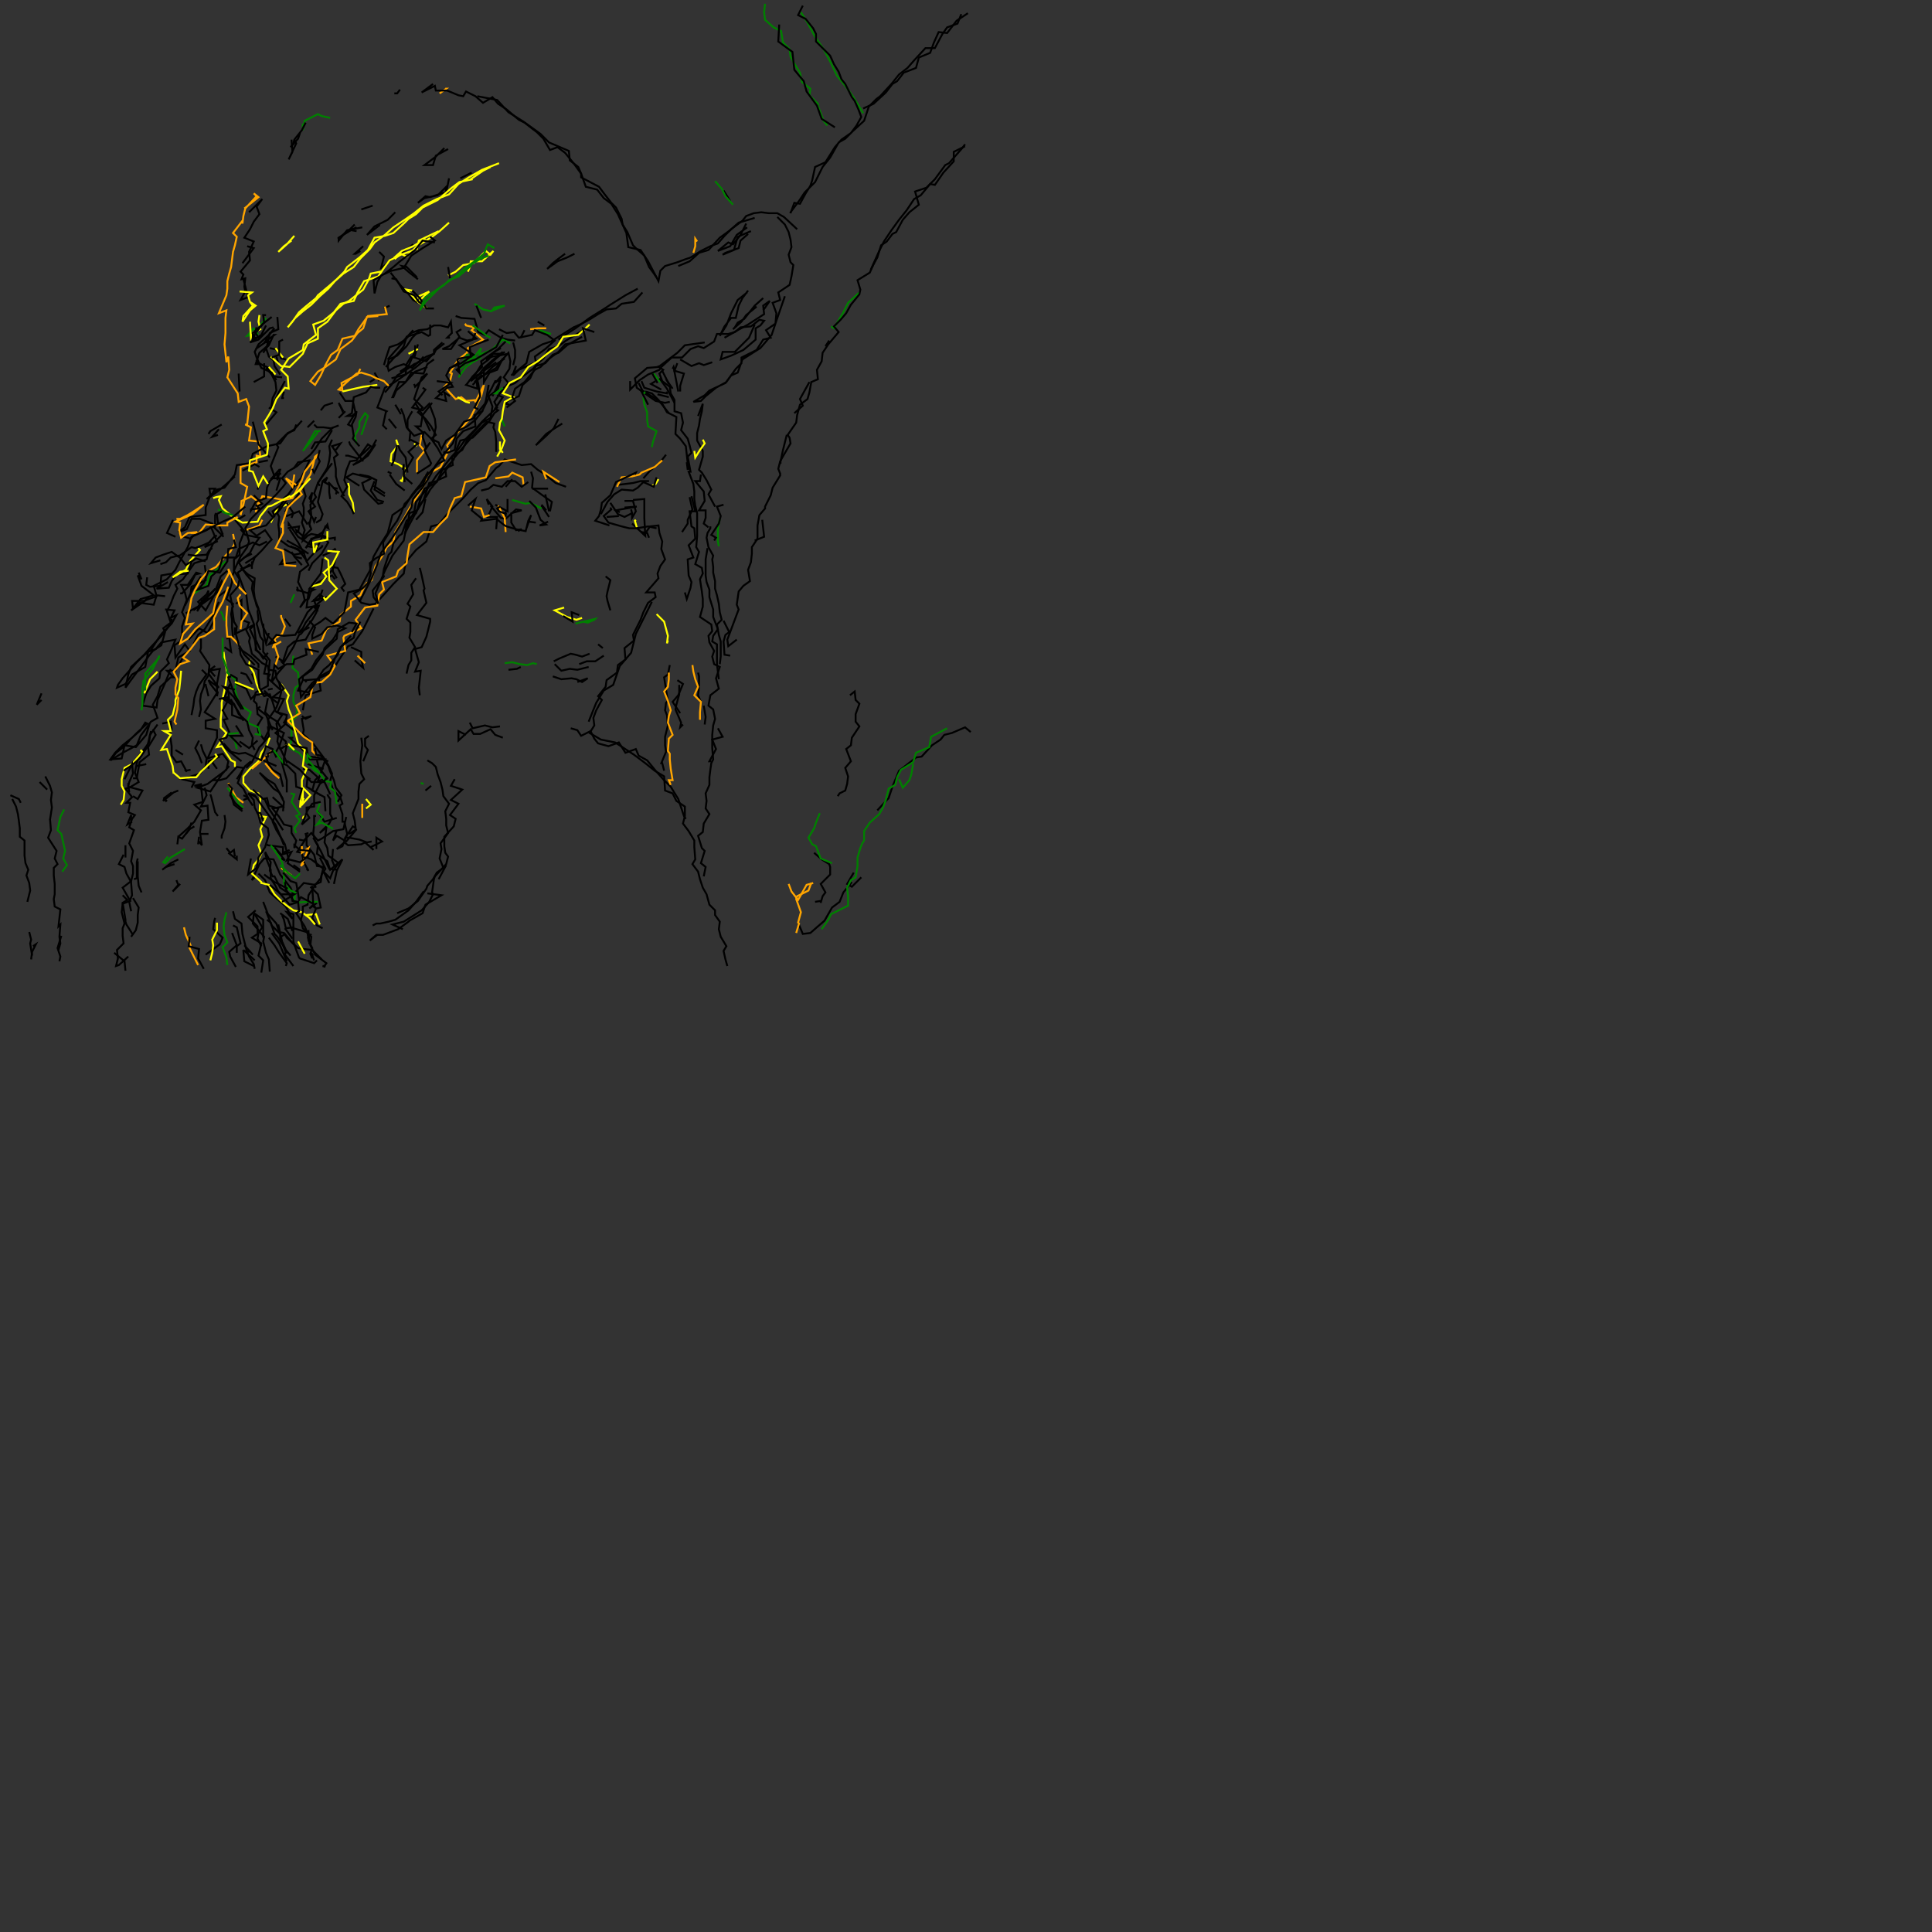 <svg xmlns="http://www.w3.org/2000/svg" width="1024" height="1024" version="1.1" fill="white"><rect width="100%" height="100%" fill="#333333" stroke="none"/><polyline points="405.5,2.0,405.0,6.5,405.5,10.5,410.0,14.5,414.0,16.5,415.0,22.5,418.5,26.0,419.0,30.0,421.5,34.5,424.0,38.5,425.0,43.5,429.5,47.0,429.0,50.5,433.5,55.0,433.5,56.0,436.5,64.0,438.5,66.5" stroke="green" stroke-width="1" fill="none" />
<polyline points="457.5,60.0,452.0,51.0,448.0,45.5,443.5,40.0,440.5,33.5,436.5,26.0,432.0,19.5,428.0,12.0,424.5,6.5" stroke="green" stroke-width="1" fill="none" />
<polyline points="425.5,3.0,423.0,8.0,427.0,10.0,431.0,15.0,432.5,18.0,432.5,22.0,436.5,26.0,440.0,29.5,442.0,34.0,444.5,38.0,446.0,42.0,448.0,44.5,451.5,51.5,453.0,53.5,455.0,58.0,456.5,62.0,454.0,66.5,451.0,70.5,446.0,74.0,442.5,78.0,440.0,82.0,437.5,86.0,432.0,88.5,430.5,95.5,429.5,98.5,427.0,102.5,424.0,108.0,421.0,107.5,419.0,113.0,419.0,112.5,423.5,106.5,426.5,102.0,432.0,96.5,436.0,88.5,440.0,83.5,444.5,75.5,448.0,73.5,452.0,69.5,458.0,64.0,460.5,56.5,464.5,52.5,466.5,51.0,472.5,44.5,476.5,39.5,481.0,36.0,484.5,32.0,490.5,25.5,495.5,25.5,499.5,18.0,502.0,14.5,507.5,12.5,509.5,7.5" stroke="black" stroke-width="1" fill="none" />
<polyline points="513.0,7.0,507.0,11.0,502.0,17.5,497.5,17.0,495.0,22.5,493.0,28.0,487.0,30.5,485.5,36.0,479.0,38.5,475.5,43.0,473.0,44.5,469.5,49.0,463.0,55.0,457.5,57.5" stroke="black" stroke-width="1" fill="none" />
<polyline points="511.5,77.5,505.5,80.5,505.5,85.5,500.0,91.5,495.5,98.0,493.0,97.5,488.0,103.5,484.5,105.5,480.5,111.5,476.5,116.5,472.5,122.0,468.5,128.0,466.0,133.0,461.5,143.0,464.0,138.0" stroke="black" stroke-width="1" fill="none" />
<polyline points="455.5,155.0,449.5,160.5,447.0,165.5,442.0,174.0,440.5,173.0" stroke="green" stroke-width="1" fill="none" />
<polyline points="439.5,180.5,437.5,183.5" stroke="black" stroke-width="1" fill="none" />
<polyline points="429.0,202.5,424.0,211.5,425.5,215.0,421.0,219.0" stroke="black" stroke-width="1" fill="none" />
<polyline points="417.0,230.5,415.0,238.5,413.5,245.5,414.0,245.0" stroke="black" stroke-width="1" fill="none" />
<polyline points="404.0,275.5,405.0,284.5,400.0,286.5" stroke="black" stroke-width="1" fill="none" />
<polyline points="381.0,289.5,380.5,287.0,380.5,282.5,380.5,280.0,381.5,275.0" stroke="green" stroke-width="1" fill="none" />
<polyline points="379.0,268.5,375.5,262.0,377.0,259.5,374.5,254.5,372.0,250.5,370.5,249.0,372.5,242.0,372.5,239.0,369.5,233.5,369.5,229.5,370.5,225.5,371.0,222.0,372.0,218.0,372.5,214.0,370.0,220.5" stroke="black" stroke-width="1" fill="none" />
<polyline points="372.5,233.0,373.5,235.0,371.0,238.5,368.5,242.5,368.0,239.0" stroke="yellow" stroke-width="1" fill="none" />
<polyline points="371.5,251.5,371.0,255.0,368.5,255.0,373.0,260.5,373.5,265.5,370.5,270.5,374.0,270.5,374.0,274.5,373.0,277.5,375.5,279.5" stroke="black" stroke-width="1" fill="none" />
<polyline points="376.5,279.0,376.5,280.0,375.0,282.5,374.5,285.0,375.5,290.0,378.0,294.5,377.5,296.5,378.0,300.5,378.0,303.5,379.0,308.0,379.0,312.0,380.0,315.5,381.0,320.0,381.5,324.5,382.5,328.5,380.0,331.0,381.0,336.5,382.0,340.0,382.0,341.5,382.0,348.0,381.5,352.0" stroke="black" stroke-width="1" fill="none" />
<polyline points="370.0,356.5,370.5,358.5,370.5,364.0,370.0,368.5,371.5,372.0" stroke="black" stroke-width="1" fill="none" />
<polyline points="373.0,374.0,374.0,380.0,373.5,384.0" stroke="black" stroke-width="1" fill="none" />
<polyline points="380.5,386.0,383.0,390.5,377.5,392.0,379.5,397.0,376.0,403.5,377.0,403.5" stroke="black" stroke-width="1" fill="none" />
<polyline points="363.5,434.0,362.5,432.5,359.5,423.5,355.5,417.0,351.5,413.0,347.5,408.5,343.0,403.0,338.5,400.5,337.0,397.0,331.5,399.0,328.0,393.5,322.5,395.5,317.0,394.0,315.0,391.5,313.0,387.5,308.0,390.0,306.0,387.0,302.5,386.0" stroke="black" stroke-width="1" fill="none" />
<polyline points="312.0,382.5,316.0,372.5,320.0,366.0,325.0,363.0,328.5,353.0,334.5,346.0,337.0,336.0,341.5,327.0,345.5,319.0" stroke="black" stroke-width="1" fill="none" />
<polyline points="348.0,325.5,352.0,329.5,354.0,337.0,353.5,341.0,354.0,339.5" stroke="yellow" stroke-width="1" fill="none" />
<polyline points="355.0,352.5,354.0,357.5,352.0,359.0,353.0,365.5,354.0,371.5,353.0,372.5,352.5,376.5,353.5,379.0,354.0,384.5,352.5,390.5,352.5,395.0,353.0,398.5,350.5,404.5,351.0,404.5,352.0,408.5" stroke="black" stroke-width="1" fill="none" />
<polyline points="362.0,384.0,360.5,385.5,361.0,383.0,358.0,376.0,358.5,373.5,360.0,368.0,360.0,363.0" stroke="black" stroke-width="1" fill="none" />
<polyline points="359.0,360.5,362.0,362.5,359.5,368.5,356.5,372.0,360.5,378.0" stroke="black" stroke-width="1" fill="none" />
<polyline points="354.5,356.5,354.5,360.0,354.0,364.0,352.0,366.5,354.0,371.5,355.5,376.5,354.5,379.5,354.0,383.0,356.5,389.5,354.5,391.5,354.0,398.0,355.0,399.5,355.0,402.5,355.5,407.5,356.5,413.5,354.5,413.5,355.5,416.0" stroke="orange" stroke-width="1" fill="none" />
<polyline points="373.0,464.5,374.0,459.5,371.5,457.5,373.5,451.0,372.0,449.5,370.0,443.0,372.5,441.0,373.0,436.5,376.0,431.5,374.0,428.5,374.5,424.5,374.0,420.5,376.0,416.0,376.0,412.0,376.5,408.0,377.0,404.5,378.0,402.5,377.5,396.5,377.5,392.5,377.5,389.5,378.0,384.5,379.0,381.0,378.0,376.0,375.5,374.0,376.5,368.5,381.0,365.0,379.5,359.5,381.5,353.5,378.5,352.0,377.5,348.0,378.5,345.0,376.0,340.5,375.5,337.0,377.5,334.5,377.0,331.0,371.0,327.0,372.5,321.5,372.5,317.5,372.0,313.5,371.0,307.0,372.5,304.0,372.0,301.0,368.5,299.0,370.5,292.5,369.0,290.0,369.5,284.0,369.5,280.5,369.5,276.0,369.5,272.0,368.5,268.0,368.0,264.5,368.0,260.5,367.5,256.5,365.0,250.0,366.0,250.0,364.5,242.0,366.5,240.0,365.5,236.0,364.5,232.5,361.0,228.0,362.0,224.0,361.0,219.0,357.5,218.0,357.5,212.0,355.5,208.5,355.0,205.0,351.0,202.0,349.5,198.0,351.5,196.0,348.5,194.0" stroke="black" stroke-width="1" fill="none" />
<polyline points="346.0,197.5,350.0,202.5" stroke="green" stroke-width="1" fill="none" />
<polyline points="349.5,200.5,353.5,206.0,357.5,213.5" stroke="black" stroke-width="1" fill="none" />
<polyline points="359.5,207.5,357.0,194.5,356.5,195.5" stroke="black" stroke-width="1" fill="none" />
<polyline points="359.0,192.5,357.5,196.5,362.5,198.0,360.5,204.5,360.5,207.5" stroke="black" stroke-width="1" fill="none" />
<polyline points="356.5,206.0,353.0,201.0" stroke="black" stroke-width="1" fill="none" />
<polyline points="351.0,196.5,354.5,203.5" stroke="black" stroke-width="1" fill="none" />
<polyline points="346.0,203.5" stroke="black" stroke-width="1" fill="none" />
<polyline points="338.5,203.0,340.5,207.0,347.0,211.0,351.0,214.0,353.5,218.5,358.5,221.0,358.0,230.0,360.5,232.5,363.5,236.5,364.0,241.0,364.5,245.5,365.0,249.0" stroke="black" stroke-width="1" fill="none" />
<polyline points="364.5,249.0,364.0,245.0" stroke="black" stroke-width="1" fill="none" />
<polyline points="353.0,241.0,349.5,245.5,344.5,249.5,341.0,253.5" stroke="black" stroke-width="1" fill="none" />
<polyline points="344.0,255.0,339.5,255.0,335.5,256.0,331.5,256.5,327.5,257.0" stroke="black" stroke-width="1" fill="none" />
<polyline points="327.0,258.0,329.5,253.0,335.0,252.5,339.0,251.5,340.0,250.5,347.0,247.5,351.0,244.0" stroke="orange" stroke-width="1" fill="none" />
<polyline points="349.0,254.0,347.5,256.5,345.5,257.5" stroke="yellow" stroke-width="1" fill="none" />
<polyline points="335.5,265.0,341.5,264.5,341.5,272.5,341.5,274.5,342.0,284.0,340.0,282.0,343.0,282.5,344.0,285.0" stroke="black" stroke-width="1" fill="none" />
<polyline points="335.0,277.5,341.5,283.5,344.5,279.0,349.0,278.5,349.5,282.5,351.0,287.0,350.5,291.0,352.5,296.5,350.0,300.0,348.5,304.0,349.0,306.5,342.5,314.0,347.0,314.0,347.5,316.5,343.5,319.5,341.0,324.5,339.5,328.5,337.0,333.5,335.5,336.5,336.0,339.5,331.0,343.5,331.5,349.5,327.5,352.5,327.0,356.5,321.5,360.5,321.0,364.0,317.0,369.0,319.0,371.0,316.0,376.5,314.5,380.5,315.0,384.5,312.5,388.5,318.5,392.0,326.0,393.5,336.0,400.0,342.0,404.5,347.0,408.5,352.0,411.5,352.5,419.0,356.5,420.5,358.5,424.5,363.0,427.5,363.0,432.5,362.0,436.5,365.0,440.5,368.0,445.5,368.0,449.0,368.5,455.5,367.0,458.0,370.0,462.0,371.0,466.0,372.5,470.5,374.5,474.0,376.0,479.5,379.0,482.5,379.0,485.0,381.5,488.5,381.0,492.5,382.0,496.5,385.0,501.5,383.5,504.0,384.5,508.5,385.5,512.0" stroke="black" stroke-width="1" fill="none" />
<polyline points="423.0,489.0,425.5,495.0,429.5,494.5,433.5,491.0,437.0,488.0,441.0,481.0,445.0,478.0,447.0,473.0,451.5,467.5" stroke="black" stroke-width="1" fill="none" />
<polyline points="456.5,465.0,451.5,470.0,449.0,468.5,452.5,462.5" stroke="black" stroke-width="1" fill="none" />
<polyline points="460.0,442.0" stroke="black" stroke-width="1" fill="none" />
<polyline points="465.0,429.5,471.0,423.0,473.0,417.0,476.5,408.5,483.0,403.5,485.5,401.5,488.5,401.0,494.0,395.0,498.5,392.0,500.5,389.5,504.5,388.5,508.0,387.0,511.5,385.5,514.5,388.0" stroke="black" stroke-width="1" fill="none" />
<polyline points="502.0,386.0,493.5,390.5,492.5,396.0,485.5,399.0,484.0,404.0,477.5,408.0,475.5,412.0,474.5,416.0,471.0,418.0,469.5,424.0,468.0,428.0,466.0,431.5,461.0,436.0,458.0,440.5,458.0,445.5,457.0,447.0,456.0,449.5,454.5,454.5,454.5,459.0,453.5,465.0,451.0,466.5,449.0,470.5,449.5,475.0,449.5,480.0,440.5,484.5,439.0,487.5,435.5,492.5" stroke="green" stroke-width="1" fill="none" />
<polyline points="432.0,478.0,435.0,477.5,435.0,478.5,436.0,475.0,437.5,473.0,435.0,468.5,440.0,463.5,440.0,459.5,439.5,458.0,435.5,455.5,431.5,452.0" stroke="black" stroke-width="1" fill="none" />
<polyline points="441.0,457.5,435.0,455.0,432.5,448.5,430.5,447.5,428.5,444.0,431.5,439.0,432.5,436.0,434.5,431.0" stroke="green" stroke-width="1" fill="none" />
<polyline points="430.0,468.0,428.5,472.0,422.5,475.0,422.0,476.5,424.5,483.5,423.0,489.0,423.5,489.5,422.0,494.5" stroke="orange" stroke-width="1" fill="none" />
<polyline points="418.0,468.5,419.5,472.5,423.0,477.0,427.5,469.0,431.0,468.0" stroke="orange" stroke-width="1" fill="none" />
<polyline points="476.5,413.0,478.5,417.5,482.0,413.5,483.0,410.5,484.0,405.0" stroke="green" stroke-width="1" fill="none" />
<polyline points="444.0,422.0,445.0,420.5,448.0,419.0,449.0,415.5,449.5,411.5,448.0,407.0,451.0,403.5,448.5,397.0,451.0,395.0,451.5,391.0,455.5,385.0,453.5,382.5,453.5,378.5,455.5,373.0,453.5,371.0,453.0,366.5,450.5,368.5" stroke="black" stroke-width="1" fill="none" />
<polyline points="387.0,347.5,384.0,347.0,383.5,340.0,384.5,336.5,386.5,335.0,383.5,329.0" stroke="black" stroke-width="1" fill="none" />
<polyline points="367.0,352.5,367.5,356.0,368.5,360.0,370.0,364.0,368.0,368.5,371.5,372.0,371.0,377.5,371.0,381.5" stroke="orange" stroke-width="1" fill="none" />
<polyline points="319.5,343.5,317.0,341.5" stroke="black" stroke-width="1" fill="none" />
<polyline points="320.0,347.5,315.5,350.5,311.0,350.5,307.0,352.0" stroke="black" stroke-width="1" fill="none" />
<polyline points="312.0,353.5,306.0,355.0,302.0,354.5,297.5,355.5,294.0,352.0" stroke="black" stroke-width="1" fill="none" />
<polyline points="293.0,358.5,297.5,360.0,303.0,359.5,305.5,360.0,308.5,361.5,311.5,359.5,306.0,361.5" stroke="black" stroke-width="1" fill="none" />
<polyline points="312.5,346.5,308.5,348.0,305.0,347.0,302.5,346.5,296.5,349.0,293.5,350.5" stroke="black" stroke-width="1" fill="none" />
<polyline points="305.0,330.5,315.5,328.0,315.0,328.5,311.5,330.0,309.0,329.5" stroke="green" stroke-width="1" fill="none" />
<polyline points="308.5,327.5,305.5,328.5,300.5,327.0,294.0,323.5,299.0,322.0" stroke="yellow" stroke-width="1" fill="none" />
<polyline points="298.5,326.5,303.5,329.5,303.0,324.5,307.0,326.0" stroke="black" stroke-width="1" fill="none" />
<polyline points="323.5,323.5,322.0,318.5,321.5,316.0,322.0,313.5,323.5,307.5,321.0,305.5" stroke="black" stroke-width="1" fill="none" />
<polyline points="337.5,279.5,336.5,276.0,337.0,275.5" stroke="yellow" stroke-width="1" fill="none" />
<polyline points="335.0,271.5,335.0,274.5,337.0,271.0,335.5,265.5,331.0,265.5" stroke="black" stroke-width="1" fill="none" />
<polyline points="328.5,271.5,326.5,270.5,329.0,270.0,337.5,268.5,331.0,269.0" stroke="black" stroke-width="1" fill="none" />
<polyline points="324.5,270.5" stroke="black" stroke-width="1" fill="none" />
<polyline points="328.0,273.5,321.5,274.0" stroke="black" stroke-width="1" fill="none" />
<polyline points="318.5,272.5,322.0,266.0,325.5,262.0,329.5,259.5,335.5,260.0,338.0,258.5,341.0,255.5,346.5,258.0,348.0,253.0" stroke="black" stroke-width="1" fill="none" />
<polyline points="345.5,237.0,346.0,234.5,348.0,228.5,343.5,226.0,343.0,222.5,343.0,218.5,341.5,214.5,341.0,210.5" stroke="green" stroke-width="1" fill="none" />
<polyline points="334.0,202.0,334.0,206.5,339.0,201.5,343.5,198.5,349.5,196.0,350.5,194.5,356.0,189.5,358.0,189.5,361.5,189.5,366.0,185.0,370.0,183.5,373.0,184.5,378.5,181.0,380.0,177.0,386.0,177.0,389.5,176.0,392.5,173.5,398.0,173.0,402.5,169.5,405.0,170.0,403.0,172.5,400.5,174.0,400.5,180.0,394.0,185.5,387.5,188.5,382.0,190.5,383.0,186.5,389.5,186.5,393.0,183.0,397.0,179.0,400.0,172.0" stroke="black" stroke-width="1" fill="none" />
<polyline points="404.5,164.5,408.0,159.5,404.5,162.0,405.0,166.5,396.5,172.0,391.0,175.0,384.0,179.0" stroke="black" stroke-width="1" fill="none" />
<polyline points="373.5,181.5,363.0,183.0,359.0,187.0,349.0,194.5,343.0,195.0,336.5,200.5,337.5,205.5,341.0,208.0,347.5,212.5,352.5,213.5,355.0,213.0" stroke="black" stroke-width="1" fill="none" />
<polyline points="342.5,207.5,340.5,209.0" stroke="green" stroke-width="1" fill="none" />
<polyline points="339.5,206.5,343.5,214.5" stroke="black" stroke-width="1" fill="none" />
<polyline points="342.0,207.5,345.5,208.5,349.0,212.0,354.5,219.0" stroke="black" stroke-width="1" fill="none" />
<polyline points="353.5,207.5,353.5,208.5,348.0,207.5,341.5,205.5,340.0,202.0" stroke="black" stroke-width="1" fill="none" />
<polyline points="348.5,209.0,354.5,210.5" stroke="black" stroke-width="1" fill="none" />
<polyline points="348.5,203.0,346.0,198.5,346.5,198.5" stroke="black" stroke-width="1" fill="none" />
<polyline points="347.5,202.0,345.0,203.5,350.5,206.5" stroke="black" stroke-width="1" fill="none" />
<polyline points="366.5,197.0" stroke="orange" stroke-width="1" fill="none" />
<polyline points="360.5,190.5,366.5,194.0,370.5,192.5,373.0,193.5,377.5,192.0" stroke="black" stroke-width="1" fill="none" />
<polyline points="396.5,154.0,393.5,158.0,391.5,162.0,390.0,168.5,387.5,168.5,384.0,173.0,381.5,178.0,385.0,172.5,387.5,166.0,391.0,159.0,396.0,155.0" stroke="black" stroke-width="1" fill="none" />
<polyline points="404.5,158.0,400.0,162.0,394.5,169.0,391.0,171.0,389.5,173.5,388.5,174.5,393.0,170.5,395.5,167.0,401.0,162.5" stroke="black" stroke-width="1" fill="none" />
<polyline points="396.5,124.0,392.5,127.5,391.5,131.5,384.5,134.0,383.0,135.0,389.0,132.5,391.0,125.5,398.0,122.5" stroke="black" stroke-width="1" fill="none" />
<polyline points="395.5,118.5,392.5,124.5,388.5,129.5,386.0,128.5,380.5,133.0,387.0,130.5,390.5,124.5,396.0,120.5" stroke="black" stroke-width="1" fill="none" />
<polyline points="400.0,115.5,391.5,118.0,387.0,122.0,381.5,126.0,375.5,132.5,370.5,134.0,365.5,138.5,359.5,141.0" stroke="black" stroke-width="1" fill="none" />
<polyline points="338.0,153.0,331.5,156.5,323.5,161.5,320.5,163.5,312.5,168.5,305.0,174.0,299.5,177.5,296.0,180.0" stroke="black" stroke-width="1" fill="none" />
<polyline points="286.0,175.0,292.0,177.0,285.5,175.5" stroke="green" stroke-width="1" fill="none" />
<polyline points="281.0,174.5,285.0,174.0,289.5,174.0" stroke="orange" stroke-width="1" fill="none" />
<polyline points="288.5,172.5,285.0,170.5" stroke="black" stroke-width="1" fill="none" />
<polyline points="278.0,175.0,276.0,179.0" stroke="black" stroke-width="1" fill="none" />
<polyline points="273.0,180.5,269.0,180.0,265.5,179.0,259.0,175.0,257.0,177.5,253.5,176.0,251.5,169.0,244.5,168.5,241.5,167.5" stroke="black" stroke-width="1" fill="none" />
<polyline points="246.5,171.5,247.0,172.5,251.5,173.5,250.0,175.0,256.0,180.0,248.0,184.5,247.5,187.0,243.0,190.5,238.5,197.5,239.5,198.0,238.5,202.0,235.5,205.0,241.5,211.5,244.5,210.5,247.0,212.5,252.5,212.0,256.5,204.0,255.0,210.0,251.5,213.0,254.0,212.0,249.5,221.0,248.5,222.5,245.0,226.5,240.0,232.0,237.0,236.0,238.0,238.5,233.5,247.5,230.0,249.5,225.5,252.5,226.0,255.0,222.5,261.0,219.5,265.5,217.0,269.5,214.5,274.0,212.0,278.0,209.5,282.0,208.5,287.0,205.0,290.0,203.0,294.0,200.5,298.0,199.0,300.0,197.0,307.5,194.5,309.0,193.0,311.0,191.0,315.5,186.0,318.5,186.0,321.5,180.5,326.0,180.0,329.5,173.0,333.5,170.5,339.5,163.5,341.0,165.5,347.0" stroke="orange" stroke-width="1" fill="none" />
<polyline points="155.5,347.5,155.0,354.0,158.0,356.5,158.5,363.0,156.5,364.5,155.5,368.5,155.5,372.0,157.5,376.0,157.0,380.0,154.0,382.0,154.5,388.0,154.5,392.0,153.5,396.5,158.5,399.0,163.0,404.5,167.0,408.5,169.0,409.5" stroke="green" stroke-width="1" fill="none" />
<polyline points="171.5,407.5,163.0,405.0" stroke="black" stroke-width="1" fill="none" />
<polyline points="160.5,407.5,164.0,408.0,168.5,412.0,167.0,413.5,165.5,419.0,172.0,422.5,172.5,430.0" stroke="black" stroke-width="1" fill="none" />
<polyline points="168.0,429.5,172.0,435.5,178.5,433.5" stroke="black" stroke-width="1" fill="none" />
<polyline points="178.5,440.0,176.5,445.5,178.5,443.0,183.5,446.0,189.0,439.5,185.0,442.0" stroke="black" stroke-width="1" fill="none" />
<polyline points="177.0,444.5" stroke="black" stroke-width="1" fill="none" />
<polyline points="176.5,450.0,176.0,456.0,177.5,459.5" stroke="black" stroke-width="1" fill="none" />
<polyline points="176.0,463.5" stroke="black" stroke-width="1" fill="none" />
<polyline points="169.5,454.5,172.5,460.5,170.5,463.5,170.0,467.5,166.5,469.0,167.5,470.5" stroke="black" stroke-width="1" fill="none" />
<polyline points="167.0,469.0,161.0,468.0,155.5,474.0,154.0,470.5,148.5,463.5,145.0,455.5,140.0,455.0,137.5,458.0,133.5,466.5,135.0,465.0" stroke="black" stroke-width="1" fill="none" />
<polyline points="137.0,463.0,140.5,466.5,143.0,473.0,147.5,477.0,151.5,480.5,155.0,487.0,152.0,483.5,155.5,484.5,155.5,492.0,162.5,494.0,163.5,493.5,164.0,500.5" stroke="black" stroke-width="1" fill="none" />
<polyline points="166.0,506.5,165.0,505.0,166.5,509.0" stroke="black" stroke-width="1" fill="none" />
<polyline points="170.5,508.5,165.5,503.5,161.0,503.0,158.0,502.5,152.0,497.0,150.5,494.5,148.0,494.0,146.5,489.5,142.0,484.5,139.5,478.0" stroke="black" stroke-width="1" fill="none" />
<polyline points="141.0,483.0,144.0,490.5,148.5,495.0,148.5,497.0,151.5,504.5,152.5,505.0" stroke="black" stroke-width="1" fill="none" />
<polyline points="151.5,507.0" stroke="yellow" stroke-width="1" fill="none" />
<polyline points="156.5,501.5,151.0,495.0,149.0,496.5" stroke="black" stroke-width="1" fill="none" />
<polyline points="151.0,492.0,155.0,497.5" stroke="black" stroke-width="1" fill="none" />
<polyline points="155.0,493.5,152.5,487.0,148.5,484.0" stroke="black" stroke-width="1" fill="none" />
<polyline points="149.5,485.0,150.5,487.5,151.5,492.0,155.5,491.5,155.5,495.5,155.5,499.0,157.0,503.5,158.5,507.5,159.0,508.0,166.5,510.5,168.0,509.0" stroke="black" stroke-width="1" fill="none" />
<polyline points="154.0,506.5,151.5,503.5,149.5,499.0,147.5,490.0" stroke="black" stroke-width="1" fill="none" />
<polyline points="141.5,487.5,143.5,489.0,145.5,495.0,147.0,496.5,150.0,501.0,151.5,504.5,151.0,506.0,155.5,512.0" stroke="black" stroke-width="1" fill="none" />
<polyline points="152.0,509.5,148.0,500.0,144.0,494.5" stroke="black" stroke-width="1" fill="none" />
<polyline points="142.5,497.0,145.5,501.0,148.0,505.0,152.0,510.5,151.5,512.0" stroke="black" stroke-width="1" fill="none" />
<polyline points="143.0,515.0,142.5,508.5,141.0,505.0,139.5,499.0,140.0,496.5,134.0,489.5,134.5,484.5" stroke="black" stroke-width="1" fill="none" />
<polyline points="135.0,484.5,137.0,488.0,139.0,491.5,137.0,494.5,136.5,497.5,138.5,501.5" stroke="black" stroke-width="1" fill="none" />
<polyline points="134.0,506.0,129.5,501.0" stroke="black" stroke-width="1" fill="none" />
<polyline points="123.0,494.5,125.5,501.0,121.5,504.5,122.0,507.0,125.0,512.5" stroke="black" stroke-width="1" fill="none" />
<polyline points="125.5,505.0,125.5,501.5,127.5,500.0,125.5,491.5,123.5,490.5" stroke="black" stroke-width="1" fill="none" />
<polyline points="129.0,503.5,135.0,509.0" stroke="black" stroke-width="1" fill="none" />
<polyline points="134.5,512.0,129.5,509.5,129.0,504.0,133.0,504.5" stroke="black" stroke-width="1" fill="none" />
<polyline points="139.5,497.0,139.5,487.5,134.0,483.5" stroke="black" stroke-width="1" fill="none" />
<polyline points="135.5,482.5,131.5,486.0,136.5,491.0,136.5,495.0,133.5,497.0,138.5,500.0,137.0,506.5,139.5,509.0,138.5,515.5" stroke="black" stroke-width="1" fill="none" />
<polyline points="158.0,499.0,161.5,505.5" stroke="yellow" stroke-width="1" fill="none" />
<polyline points="165.0,495.0,163.0,497.5" stroke="black" stroke-width="1" fill="none" />
<polyline points="169.5,490.0,167.5,484.5,162.0,485.0" stroke="yellow" stroke-width="1" fill="none" />
<polyline points="168.0,478.5,164.0,481.5,166.0,479.5,167.5,481.5,165.5,480.0" stroke="black" stroke-width="1" fill="none" />
<polyline points="164.5,470.0,168.5,474.0,170.0,481.0,167.5,481.5,165.5,486.5,168.0,490.5,171.0,492.0" stroke="black" stroke-width="1" fill="none" />
<polyline points="197.5,490.5,199.5,489.5,201.5,489.5,206.0,488.5,209.5,487.5,213.0,485.0,216.5,482.5,220.5,478.0,224.5,472.5" stroke="black" stroke-width="1" fill="none" />
<polyline points="232.5,466.0,236.5,458.5,235.0,461.0" stroke="black" stroke-width="1" fill="none" />
<polyline points="210.5,484.0,216.5,481.5,221.5,477.5,226.0,471.0,226.5,469.5,229.5,466.0,231.5,462.5,235.0,460.0,233.0,455.0,234.0,450.0,233.5,447.0,237.5,441.5,236.5,437.5,236.5,434.0,236.0,430.0,238.0,426.0,235.0,422.0,234.5,418.5,233.5,414.5,232.0,410.5,231.0,406.5,229.0,404.5,226.5,403.0" stroke="black" stroke-width="1" fill="none" />
<polyline points="223.0,415.0,224.5,415.5" stroke="green" stroke-width="1" fill="none" />
<polyline points="228.5,416.5,225.5,419.0" stroke="black" stroke-width="1" fill="none" />
<polyline points="241.0,413.0,239.0,416.5,245.0,418.5,239.0,424.0,243.0,426.0,238.5,432.0,241.5,434.0,240.5,438.0,235.5,443.5,235.5,448.5,236.0,452.0,237.5,454.0,236.5,458.0,230.5,464.5,230.0,466.0,229.0,473.0,229.5,474.0,227.5,478.0,223.5,482.5,214.0,488.5,208.0,490.0,213.5,492.5" stroke="black" stroke-width="1" fill="none" />
<polyline points="200.0,495.5,196.0,498.5,199.5,495.5,203.0,495.5,207.0,494.0,211.0,492.5,216.5,488.5,217.0,488.0,224.0,484.0,225.5,479.5,234.0,474.5,226.5,473.5" stroke="black" stroke-width="1" fill="none" />
<polyline points="199.5,450.0,199.5,444.0,202.5,446.0,196.5,449.0" stroke="black" stroke-width="1" fill="none" />
<polyline points="198.0,450.5,193.5,446.5,191.5,447.5,184.5,448.0,182.5,446.5,178.5,450.0,181.5,448.5,181.5,448.5,184.0,442.0,182.5,435.5,181.5,435.5,181.5,431.5,180.0,427.0,181.5,426.0,180.5,423.0,176.5,418.5,175.0,414.0,176.0,410.0,174.0,405.5,171.5,401.5,168.5,397.5,165.5,393.5,160.5,389.0,161.0,387.0,160.0,381.0,165.0,379.5,162.0,381.0,160.0,379.5" stroke="black" stroke-width="1" fill="none" />
<polyline points="160.5,376.5,162.0,368.5,170.0,366.0,169.0,359.5,175.5,356.5,179.5,350.0,184.5,342.5,187.0,341.5,192.0,334.5,194.5,329.5,198.0,322.5" stroke="black" stroke-width="1" fill="none" />
<polyline points="201.5,317.0" stroke="black" stroke-width="1" fill="none" />
<polyline points="190.5,319.0,197.0,306.5,200.0,299.0,202.0,293.0,208.0,285.0,213.0,277.0,218.0,269.0,219.0,264.5,223.5,259.0,226.5,254.5,231.0,246.5,235.0,241.0,240.0,235.0,242.5,228.5,247.5,226.0,252.0,222.5,256.0,217.5" stroke="black" stroke-width="1" fill="none" />
<polyline points="265.5,221.5,267.5,226.0" stroke="green" stroke-width="1" fill="none" />
<polyline points="265.0,234.0,265.0,238.0,266.5,240.0" stroke="yellow" stroke-width="1" fill="none" />
<polyline points="263.0,239.5,263.0,234.0,262.5,229.0,261.5,226.5,262.0,224.5,258.0,223.5,252.5,229.0,248.5,233.5,245.5,237.0,240.5,243.0,238.0,247.0,231.5,255.0,227.5,256.0,224.5,265.0,220.5,271.5,216.5,279.0,214.5,283.0,216.0,279.0,217.0,272.0,221.0,270.5,223.0,267.0,226.0,263.0,228.0,259.5,232.0,254.5,236.5,252.5,236.0,248.5,240.5,243.5,242.0,238.0,244.0,233.5,250.5,232.0,255.5,227.0,259.5,223.0,262.0,219.0,264.0,217.5,262.5,216.5,266.5,210.5,264.0,209.5,269.5,203.0,267.0,200.0,270.0,195.5,270.5,191.5,269.5,187.0,265.0,192.0,263.0,195.0,254.5,200.0,250.5,204.0" stroke="black" stroke-width="1" fill="none" />
<polyline points="251.5,202.5,255.5,198.5" stroke="black" stroke-width="1" fill="none" />
<polyline points="259.0,204.0,257.5,212.5,257.0,214.0,250.5,222.0,246.0,223.5,241.0,230.5,236.5,233.5,234.0,238.0,233.0,236.0,232.5,234.5,229.5,233.0,231.0,226.5,230.5,222.0,229.0,218.0,227.5,214.0,224.0,217.5,218.5,216.0,225.5,206.5,224.0,205.5" stroke="black" stroke-width="1" fill="none" />
<polyline points="231.5,202.0,239.0,203.0,232.5,207.5,234.5,209.5" stroke="black" stroke-width="1" fill="none" />
<polyline points="237.0,206.5" stroke="black" stroke-width="1" fill="none" />
<polyline points="238.0,195.5,243.5,192.0,243.0,192.5" stroke="black" stroke-width="1" fill="none" />
<polyline points="243.0,200.0,247.0,194.5,250.5,192.0,255.0,189.5,249.5,190.0,246.5,193.0,244.0,195.5,247.5,188.0,251.5,189.0,255.0,184.5,254.0,188.0,260.5,185.5,266.5,180.0,270.5,182.0" stroke="green" stroke-width="1" fill="none" />
<polyline points="268.0,181.0,264.0,185.0,258.5,189.0,255.0,191.5,255.5,194.5,250.5,199.5,247.5,203.5,247.0,204.0,253.0,206.0,252.5,199.0,256.0,197.5,257.0,195.5,263.5,189.5,267.5,186.5" stroke="black" stroke-width="1" fill="none" />
<polyline points="263.0,192.0,256.5,196.5,256.5,202.5,259.5,197.5,263.5,196.0,266.5,190.0" stroke="black" stroke-width="1" fill="none" />
<polyline points="267.5,190.0,261.0,194.5,257.5,198.0,253.0,201.5,253.5,203.5,254.5,210.0,251.5,216.0,253.5,217.0" stroke="black" stroke-width="1" fill="none" />
<polyline points="261.0,210.0,265.0,202.0,262.5,202.0,260.5,206.0,258.5,209.5,259.0,211.0,255.5,218.0,251.5,220.0,252.0,226.0,245.5,228.5,242.0,232.5,241.0,238.5,237.0,240.0,235.0,239.5" stroke="black" stroke-width="1" fill="none" />
<polyline points="229.5,223.0" stroke="black" stroke-width="1" fill="none" />
<polyline points="232.5,222.5" stroke="black" stroke-width="1" fill="none" />
<polyline points="229.0,213.5,224.0,220.0,228.0,228.5" stroke="black" stroke-width="1" fill="none" />
<polyline points="219.5,235.0,221.0,236.5" stroke="yellow" stroke-width="1" fill="none" />
<polyline points="223.5,230.5,222.5,236.0,225.0,239.0,221.0,244.0,221.0,250.5" stroke="orange" stroke-width="1" fill="none" />
<polyline points="221.0,251.0,228.0,246.5,228.5,245.5,225.0,238.5,228.0,234.5,226.0,237.5,224.0,231.5,224.5,229.5,220.5,226.0,223.0,226.0,224.0,220.0,220.0,213.5" stroke="black" stroke-width="1" fill="none" />
<polyline points="218.5,218.0,217.0,220.5,216.0,222.5,216.0,227.0,219.5,231.0,225.0,229.0,230.0,234.0,230.0,234.5" stroke="black" stroke-width="1" fill="none" />
<polyline points="227.0,250.0,223.0,256.5,218.5,262.0,214.5,268.5,208.0,273.0,205.5,282.5,202.0,288.0,198.0,295.0,196.0,302.5,190.5,312.5,184.5,314.0,182.5,324.5,176.5,330.5,172.5,327.5,170.0,329.5,166.0,332.0,162.0,339.0,156.0,340.0,152.5,343.0,150.0,350.5,146.0,348.0" stroke="black" stroke-width="1" fill="none" />
<polyline points="144.5,343.5,146.0,340.0,145.5,338.5,149.5,336.0,151.0,332.0,149.0,327.0,149.0,326.0" stroke="orange" stroke-width="1" fill="none" />
<polyline points="151.0,328.0,154.0,332.0" stroke="black" stroke-width="1" fill="none" />
<polyline points="149.0,340.0,145.5,342.0,147.5,348.0,146.0,352.5" stroke="orange" stroke-width="1" fill="none" />
<polyline points="142.0,346.0,139.5,349.0,137.5,346.0,135.5,344.5,135.5,338.5,135.0,334.5,134.5,330.5,133.0,326.5,131.5,323.0,131.0,319.0,130.5,315.0,129.5,313.0,126.0,303.5,132.5,299.0" stroke="black" stroke-width="1" fill="none" />
<polyline points="133.5,301.5,133.5,297.5" stroke="black" stroke-width="1" fill="none" />
<polyline points="136.0,294.5,134.0,296.0,130.0,298.5" stroke="black" stroke-width="1" fill="none" />
<polyline points="126.0,298.5,129.5,295.5,133.5,293.5" stroke="black" stroke-width="1" fill="none" />
<polyline points="130.0,281.0,133.5,280.0,137.5,278.5,139.0,275.5" stroke="orange" stroke-width="1" fill="none" />
<polyline points="143.5,277.0,147.0,269.5,153.0,267.0" stroke="yellow" stroke-width="1" fill="none" />
<polyline points="152.0,266.5,155.5,272.0,154.5,274.5" stroke="black" stroke-width="1" fill="none" />
<polyline points="151.0,272.0,152.0,273.5,158.5,271.0,163.0,278.0" stroke="black" stroke-width="1" fill="none" />
<polyline points="167.5,277.0,170.0,275.5,171.0,272.5,169.0,267.5,168.5,266.0,170.0,259.5,171.0,255.0,173.5,253.0,172.0,256.0" stroke="black" stroke-width="1" fill="none" />
<polyline points="169.5,257.5,168.5,256.0,170.5,253.0,176.0,245.5" stroke="black" stroke-width="1" fill="none" />
<polyline points="171.0,255.0,174.5,257.0,174.5,261.0,175.0,264.5" stroke="black" stroke-width="1" fill="none" />
<polyline points="179.5,261.5,174.0,255.5" stroke="black" stroke-width="1" fill="none" />
<polyline points="182.5,263.0" stroke="black" stroke-width="1" fill="none" />
<polyline points="179.0,259.0,176.5,258.5" stroke="black" stroke-width="1" fill="none" />
<polyline points="178.5,260.5,178.0,262.0" stroke="black" stroke-width="1" fill="none" />
<polyline points="184.5,256.0,185.0,258.0,185.0,262.0,187.0,266.5,187.5,271.0,187.0,271.0" stroke="yellow" stroke-width="1" fill="none" />
<polyline points="198.0,257.5,204.0,261.5" stroke="black" stroke-width="1" fill="none" />
<polyline points="212.0,254.5,213.0,255.0,215.0,248.5,211.0,246.0,207.0,244.5,207.5,240.5,211.0,236.0,210.0,233.0,210.5,235.0" stroke="yellow" stroke-width="1" fill="none" />
<polyline points="210.5,236.0,209.5,240.0,209.0,243.5,207.5,247.0" stroke="black" stroke-width="1" fill="none" />
<polyline points="205.5,250.0,207.5,251.0" stroke="black" stroke-width="1" fill="none" />
<polyline points="206.5,251.5,210.0,256.5,214.5,260.0" stroke="black" stroke-width="1" fill="none" />
<polyline points="216.0,250.5,215.5,246.5,215.0,242.5,212.0,238.5,211.0,236.0" stroke="black" stroke-width="1" fill="none" />
<polyline points="217.5,233.0,221.5,235.0,216.5,239.5,219.0,242.5,214.0,251.0,214.5,255.5" stroke="black" stroke-width="1" fill="none" />
<polyline points="218.5,256.5,214.0,252.5,214.0,246.0,213.5,249.0" stroke="black" stroke-width="1" fill="none" />
<polyline points="203.5,266.0,200.0,265.0,196.5,260.0,198.5,255.0" stroke="black" stroke-width="1" fill="none" />
<polyline points="190.5,251.5,195.5,252.5,199.5,254.5,198.5,259.5,204.0,263.0" stroke="black" stroke-width="1" fill="none" />
<polyline points="187.5,272.5,186.5,270.0,184.0,266.0,181.0,263.0,184.0,258.0,182.5,254.5,183.5,249.5,185.5,244.5,189.0,244.0,195.0,235.5,196.5,236.5,194.0,239.0,189.5,243.0,184.5,241.5,183.0,241.5" stroke="black" stroke-width="1" fill="none" />
<polyline points="189.0,235.5,188.0,231.0,190.5,226.5,190.5,223.5,193.5,219.0,195.0,220.5,191.5,230.5" stroke="green" stroke-width="1" fill="none" />
<polyline points="186.5,226.0,184.5,225.0,189.0,218.0,188.5,221.0,186.5,225.0,187.5,231.0,187.0,232.5,190.5,236.5" stroke="black" stroke-width="1" fill="none" />
<polyline points="185.0,234.0,185.5,235.5,192.5,244.5" stroke="black" stroke-width="1" fill="none" />
<polyline points="199.0,235.5,195.0,241.5,191.0,244.5,187.0,246.5,192.5,243.0,196.5,238.5,199.5,233.0" stroke="black" stroke-width="1" fill="none" />
<polyline points="210.0,227.0,206.0,222.0" stroke="black" stroke-width="1" fill="none" />
<polyline points="212.5,219.5,209.5,214.5" stroke="black" stroke-width="1" fill="none" />
<polyline points="212.5,216.5,214.0,220.0,215.5,226.5,217.5,229.0,217.0,234.0" stroke="black" stroke-width="1" fill="none" />
<polyline points="219.5,203.5,220.0,205.0,224.0,201.0,226.5,198.0,223.5,200.0,221.5,205.5,219.5,211.5,224.0,216.0,221.5,218.5,225.5,222.0,228.5,226.0,231.0,230.5,228.5,232.5,232.0,237.5,235.5,244.0,232.0,246.0,229.0,249.0,226.0,252.5,224.0,257.0,221.0,259.5,217.0,264.5,214.5,267.0,212.5,272.0,210.5,276.0,208.0,279.5,205.5,283.5,203.0,287.5,203.5,293.5,199.0,296.0,196.0,298.5,196.5,304.0,195.0,309.0,192.0,312.0,187.5,314.5,191.5,319.5,196.0,320.5,199.0,320.0,204.5,314.0,208.5,309.5,214.0,304.0,215.0,298.0,220.5,291.5,226.0,287.0,228.5,279.0,232.5,278.0,237.0,272.5,241.5,268.0,245.5,264.0,249.5,259.5,253.5,256.0,257.5,254.5,263.0,248.0,264.5,247.0,267.5,243.5,276.5,246.5,276.5,246.5,281.5,246.0,285.0,249.0,289.0,251.5,294.5,256.0,300.0,258.0" stroke="black" stroke-width="1" fill="none" />
<polyline points="290.0,258.5,290.0,259.0,282.0,259.0" stroke="black" stroke-width="1" fill="none" />
<polyline points="289.0,262.0,291.0,271.0" stroke="black" stroke-width="1" fill="none" />
<polyline points="291.0,274.0,287.0,268.0" stroke="black" stroke-width="1" fill="none" />
<polyline points="287.0,267.5,289.5,270.5" stroke="black" stroke-width="1" fill="none" />
<polyline points="284.0,277.0,280.5,276.5" stroke="black" stroke-width="1" fill="none" />
<polyline points="287.0,269.5,281.0,266.5,278.5,267.0,271.5,265.0" stroke="green" stroke-width="1" fill="none" />
<polyline points="268.0,271.0,268.0,274.0" stroke="black" stroke-width="1" fill="none" />
<polyline points="269.0,264.5,269.0,271.0,262.5,267.5" stroke="black" stroke-width="1" fill="none" />
<polyline points="260.0,268.0,265.5,274.5,268.0,275.0,273.5,270.0,276.5,270.5,271.0,272.0,271.0,277.0,273.5,281.0,276.5,280.5,274.5,281.5" stroke="black" stroke-width="1" fill="none" />
<polyline points="263.0,280.5,263.5,274.0,258.5,274.0,261.0,268.5,258.0,264.5,259.0,267.5" stroke="black" stroke-width="1" fill="none" />
<polyline points="264.0,268.0,267.5,274.5,268.0,282.0" stroke="orange" stroke-width="1" fill="none" />
<polyline points="259.5,273.0,256.5,274.0,255.0,269.5,249.0,268.5" stroke="orange" stroke-width="1" fill="none" />
<polyline points="248.0,268.0,252.0,264.5,250.0,270.5,255.5,275.0,255.0,276.0,263.0,275.0,267.5,278.5,268.5,279.0,273.5,280.5,278.5,281.5,281.5,273.0,280.0,276.0,278.5,282.0" stroke="black" stroke-width="1" fill="none" />
<polyline points="291.5,271.0,292.5,266.0,287.5,262.5,282.0,258.5,282.5,253.5,281.5,250.0" stroke="black" stroke-width="1" fill="none" />
<polyline points="277.5,257.0,277.0,253.0,271.5,250.5,269.5,252.5,262.5,253.5" stroke="orange" stroke-width="1" fill="none" />
<polyline points="268.0,258.0,271.5,254.0" stroke="black" stroke-width="1" fill="none" />
<polyline points="280.0,255.5,276.5,258.0,273.0,255.0,269.0,255.0,266.0,258.0,261.5,257.0,259.0,259.0,255.0,260.0" stroke="black" stroke-width="1" fill="none" />
<polyline points="265.0,268.5,263.5,269.5,264.5,271.0,268.5,272.5" stroke="black" stroke-width="1" fill="none" />
<polyline points="280.5,265.5,284.0,269.0,286.5,275.5,289.5,278.0,286.0,278.5,290.5,276.5" stroke="black" stroke-width="1" fill="none" />
<polyline points="296.5,255.5,288.0,250.0,289.5,254.0" stroke="orange" stroke-width="1" fill="none" />
<polyline points="273.5,243.5,262.5,245.0,259.5,247.0,257.5,253.0,246.5,255.5,244.5,263.0,241.0,264.0,238.5,269.5,237.0,274.0,233.0,278.0,229.5,282.0,224.5,282.0,217.0,288.5,216.0,294.5,215.5,298.5,211.0,302.5,210.0,305.5,202.5,308.5,203.5,312.5,201.0,315.0,200.0,321.0,193.5,322.0,188.5,328.5,191.5,333.0,182.5,337.0,182.0,338.0,183.0,345.0,173.5,347.5,177.5,353.0,175.0,357.5,170.5,361.5,166.0,362.0,164.5,369.5,157.0,374.0,159.0,378.0,152.5,382.0,161.0,390.5,165.5,393.5,165.5,398.0,168.0,400.5" stroke="orange" stroke-width="1" fill="none" />
<polyline points="174.0,403.5,168.5,401.5,164.0,401.0,158.0,395.0,153.5,391.0,155.5,391.0" stroke="black" stroke-width="1" fill="none" />
<polyline points="156.0,386.5,157.0,388.0,150.5,383.0,152.0,380.5" stroke="black" stroke-width="1" fill="none" />
<polyline points="144.5,387.0,141.0,379.0,136.5,375.5,138.0,374.5" stroke="black" stroke-width="1" fill="none" />
<polyline points="142.0,370.0,140.5,377.5,143.0,380.0,147.0,382.5,149.0,386.0" stroke="black" stroke-width="1" fill="none" />
<polyline points="143.0,391.0,141.5,395.0,138.5,399.0,137.0,403.5,132.5,407.5,129.0,411.5,129.0,415.0,132.5,419.0,137.0,420.5,138.0,423.0,137.5,432.5,141.0,433.0,138.0,439.5,139.0,443.5,137.0,448.0,138.5,452.5,137.0,455.5,134.5,458.5,133.5,463.0,138.5,467.5,138.5,468.0,142.5,469.0,145.5,474.0,149.0,477.5,152.0,480.0,155.5,482.5,160.0,483.5,164.0,486.5,167.0,490.0" stroke="yellow" stroke-width="1" fill="none" />
<polyline points="171.5,466.5" stroke="black" stroke-width="1" fill="none" />
<polyline points="177.0,468.5,178.5,461.5,181.5,455.5,175.0,461.0,173.5,456.5,168.0,452.5,168.5,448.0,167.0,445.5,166.0,442.0,166.5,437.0,166.5,432.5,167.5,432.5" stroke="black" stroke-width="1" fill="none" />
<polyline points="161.0,432.5,160.5,434.0,162.0,432.0" stroke="yellow" stroke-width="1" fill="none" />
<polyline points="161.0,423.0,159.0,428.0,159.5,422.0,160.5,417.5,160.5,426.0,164.5,421.5,160.0,417.0,160.0,413.5,162.5,407.5,160.5,406.0,161.0,402.0,161.5,397.5,158.0,394.0,156.5,388.0,155.5,384.5,154.5,379.5,153.0,376.0,152.0,371.5,153.0,368.5,149.0,362.5" stroke="yellow" stroke-width="1" fill="none" />
<polyline points="147.5,361.0,150.5,365.0,144.5,369.5,150.5,370.5,147.0,377.5,152.0,379.0,151.5,383.5,146.0,388.5,151.5,393.0,151.5,394.5,162.5,396.5,163.5,402.5,172.5,402.5,168.5,414.0,173.5,412.5" stroke="black" stroke-width="1" fill="none" />
<polyline points="173.5,421.0,174.0,422.0,175.0,423.5,175.0,431.5,176.0,433.5,174.5,436.5,169.5,441.5,173.0,438.5,172.0,446.5,173.5,449.5,174.0,453.5,179.5,457.5,176.5,461.5,175.0,465.5,171.5,462.0,174.5,468.0" stroke="black" stroke-width="1" fill="none" />
<polyline points="179.0,461.0,174.5,460.5,170.0,451.0,166.0,444.0" stroke="black" stroke-width="1" fill="none" />
<polyline points="162.5,442.0,162.5,448.0,166.5,453.0,168.0,459.0,171.5,459.5,170.0,465.5,167.5,468.5,164.5,473.0,163.5,474.5,163.0,479.5,160.5,480.5,160.5,483.5,159.5,487.5,160.5,492.0,165.0,496.5,164.5,501.0,167.0,506.0,173.0,510.5,172.0,512.0,171.0,512.0,172.5,512.5" stroke="black" stroke-width="1" fill="none" />
<polyline points="154.5,464.0,149.0,460.0" stroke="orange" stroke-width="1" fill="none" />
<polyline points="148.5,458.5,153.0,463.0,156.5,465.5,159.0,463.0" stroke="green" stroke-width="1" fill="none" />
<polyline points="159.0,461.0,155.5,458.5" stroke="black" stroke-width="1" fill="none" />
<polyline points="159.0,462.0,152.5,457.5,153.0,455.5,152.5,453.5,151.0,447.5,149.0,444.0,146.5,440.0,144.5,435.5,147.5,428.5,142.5,427.0,141.5,423.0,139.5,423.5,134.0,418.5" stroke="black" stroke-width="1" fill="none" />
<polyline points="133.5,407.5,140.0,402.0,144.0,398.0" stroke="orange" stroke-width="1" fill="none" />
<polyline points="145.0,398.0,142.0,399.5,142.0,401.5" stroke="black" stroke-width="1" fill="none" />
<polyline points="141.0,400.5,142.0,404.5,144.5,408.0,148.5,410.5,150.0,417.0" stroke="black" stroke-width="1" fill="none" />
<polyline points="154.0,420.5,156.0,421.0,154.5,425.0,159.0,431.5,157.0,432.5,159.0,435.0,156.0,439.0,157.0,441.5" stroke="green" stroke-width="1" fill="none" />
<polyline points="158.5,445.0,161.0,445.5,165.0,441.5,168.5,445.5,170.5,444.5,176.5,440.5,182.0,439.5,183.5,433.0" stroke="black" stroke-width="1" fill="none" />
<polyline points="178.5,426.0,177.5,419.5,175.0,417.5,175.5,414.5,172.5,414.0,169.5,410.0,166.0,406.0,163.0,402.5,163.0,400.0,165.0,402.0" stroke="green" stroke-width="1" fill="none" />
<polyline points="168.0,403.0,169.0,407.0,173.5,412.5,169.5,415.5,166.5,421.5,166.5,427.5,162.5,428.0,162.5,431.0,164.0,433.5,160.0,437.0,163.0,429.5,165.5,426.0,170.0,425.0" stroke="black" stroke-width="1" fill="none" />
<polyline points="169.5,426.0,168.0,430.0,171.0,433.0,168.0,437.0,170.5,436.0,176.0,439.0,176.0,438.5" stroke="green" stroke-width="1" fill="none" />
<polyline points="163.5,441.5,162.0,442.0,162.5,444.0,157.5,451.5,160.0,452.0,161.0,457.0,163.5,461.5,162.5,460.5" stroke="black" stroke-width="1" fill="none" />
<polyline points="161.0,457.5,159.5,459.0,162.0,453.5,163.5,449.5,160.0,452.0,160.0,448.5" stroke="orange" stroke-width="1" fill="none" />
<polyline points="149.0,455.0,151.0,456.0,147.0,451.0" stroke="black" stroke-width="1" fill="none" />
<polyline points="145.5,449.0,149.0,453.0,154.5,451.5,152.0,456.0,153.0,455.5,159.0,457.0,162.5,454.5,161.0,454.5" stroke="black" stroke-width="1" fill="none" />
<polyline points="153.5,450.5,150.0,452.0,150.0,449.0,142.0,448.0,141.5,447.5" stroke="black" stroke-width="1" fill="none" />
<polyline points="143.5,448.0,147.0,453.0,149.5,457.0,150.5,461.5,150.5,464.0,150.5,468.5,154.0,472.0,156.5,473.0,156.0,478.5,162.5,478.0,164.0,478.0,168.5,478.0" stroke="green" stroke-width="1" fill="none" />
<polyline points="149.5,478.0,156.0,474.0,149.0,474.0,143.0,469.0" stroke="black" stroke-width="1" fill="none" />
<polyline points="151.0,467.5,151.5,471.5,156.0,478.0" stroke="black" stroke-width="1" fill="none" />
<polyline points="152.5,471.0,145.5,467.5,142.0,465.0,140.0,463.5" stroke="black" stroke-width="1" fill="none" />
<polyline points="140.5,452.0,141.5,456.0,143.5,461.0,143.5,465.5,146.0,469.5,147.5,472.5,153.5,479.5,158.5,478.0" stroke="black" stroke-width="1" fill="none" />
<polyline points="165.5,469.5,166.0,479.0,159.5,475.5,158.5,477.0,158.0,473.5,157.0,468.0,154.0,467.0,150.0,462.5" stroke="black" stroke-width="1" fill="none" />
<polyline points="140.5,451.5,143.5,457.0,143.0,461.5,144.5,464.5,145.5,464.5,148.5,470.5,154.5,474.5,155.0,477.5,158.0,478.0,158.5,483.0,157.0,484.0,161.5,491.0,163.0,494.5,163.5,498.5,165.5,502.5,164.5,505.5,165.5,508.0" stroke="black" stroke-width="1" fill="none" />
<polyline points="171.5,460.5,165.0,455.5,162.5,454.5,164.5,451.0,159.0,450.5,156.0,448.0,156.0,449.5,157.0,445.5,154.5,441.5,154.5,438.0,150.5,437.0,148.0,433.0,144.5,428.5,150.0,427.5,144.5,422.5" stroke="black" stroke-width="1" fill="none" />
<polyline points="139.5,424.0" stroke="black" stroke-width="1" fill="none" />
<polyline points="140.0,423.0,142.5,428.5,150.0,440.0" stroke="black" stroke-width="1" fill="none" />
<polyline points="150.0,423.5,145.5,415.5,141.5,413.0,137.5,409.5" stroke="black" stroke-width="1" fill="none" />
<polyline points="138.0,410.0,141.5,414.0,145.0,418.0,148.0,420.0,150.5,425.0,150.0,430.0" stroke="black" stroke-width="1" fill="none" />
<polyline points="152.0,420.0,152.0,417.0,152.0,413.5,150.0,406.5,149.0,402.5,146.0,399.0,148.5,394.5" stroke="black" stroke-width="1" fill="none" />
<polyline points="149.5,394.5" stroke="black" stroke-width="1" fill="none" />
<polyline points="151.0,395.5,153.0,394.5,156.0,397.5" stroke="yellow" stroke-width="1" fill="none" />
<polyline points="146.5,401.5,144.5,397.0,141.0,395.5,138.5,403.0,130.0,399.0,126.5,399.5,122.5,398.5,118.5,394.0" stroke="black" stroke-width="1" fill="none" />
<polyline points="120.5,389.0,124.5,392.5,125.5,397.0" stroke="green" stroke-width="1" fill="none" />
<polyline points="130.5,407.0,133.5,404.0,137.5,396.0,139.0,394.5,142.5,390.0,142.0,385.5,142.5,385.5,142.0,381.5,146.5,375.0,148.0,371.0,149.0,367.0,148.0,362.0,146.5,359.5,146.0,355.5,142.5,355.0,143.0,350.0,139.5,345.5,139.5,339.5,138.0,337.5,136.0,330.5,137.0,328.5,136.5,324.0,137.0,322.5,134.5,316.0,133.5,312.0,134.0,308.5,130.5,304.5,126.5,298.0,132.5,293.0,134.5,289.0,137.5,285.0,130.0,283.5,127.5,280.5" stroke="black" stroke-width="1" fill="none" />
<polyline points="130.0,273.0,125.0,276.0,129.5,281.5,128.0,285.5,127.0,288.0,127.0,294.0,124.0,296.5,124.0,303.0,123.0,305.5,123.0,308.5,122.0,312.0,120.0,317.5,123.5,320.0,122.5,325.5,123.0,328.5,123.0,332.5,123.5,338.0" stroke="black" stroke-width="1" fill="none" />
<polyline points="120.0,338.5,121.5,338.0,122.5,345.5,119.0,343.0" stroke="black" stroke-width="1" fill="none" />
<polyline points="118.5,345.5,119.0,349.5,120.5,357.0,119.5,363.5,119.0,364.5,119.0,365.5,117.5,372.5,117.5,376.5,117.0,381.0,117.0,385.5,120.0,388.5,115.0,396.0,117.5,395.5,122.5,403.0,124.5,404.0,124.5,406.5" stroke="yellow" stroke-width="1" fill="none" />
<polyline points="128.0,403.5,120.0,397.0,116.5,392.0,120.0,391.0,121.5,388.0,118.5,381.5,120.5,381.0,118.0,376.5,120.5,372.0,121.0,369.5,116.0,370.5" stroke="black" stroke-width="1" fill="none" />
<polyline points="117.5,370.0,123.0,373.5,123.0,379.0,129.5,381.5" stroke="black" stroke-width="1" fill="none" />
<polyline points="125.0,384.5,128.5,390.0,122.0,390.0,128.0,396.0" stroke="black" stroke-width="1" fill="none" />
<polyline points="127.0,393.0,132.0,396.5,136.5,392.5" stroke="black" stroke-width="1" fill="none" />
<polyline points="126.5,388.5,121.0,389.0" stroke="green" stroke-width="1" fill="none" />
<polyline points="116.0,400.0,112.5,404.0,115.0,407.5" stroke="black" stroke-width="1" fill="none" />
<polyline points="112.5,413.5,116.5,413.5,120.0,412.5,125.5,406.5,129.0,407.0,127.5,411.0,126.0,415.0,129.0,418.0,131.5,423.0,129.0,424.0" stroke="black" stroke-width="1" fill="none" />
<polyline points="134.0,427.0,131.0,422.5,129.0,421.5" stroke="black" stroke-width="1" fill="none" />
<polyline points="125.5,413.0,130.0,406.0,133.0,403.5" stroke="black" stroke-width="1" fill="none" />
<polyline points="140.5,404.5,145.0,410.0,148.0,412.5,143.5,408.5" stroke="orange" stroke-width="1" fill="none" />
<polyline points="146.5,406.0,139.5,403.0" stroke="black" stroke-width="1" fill="none" />
<polyline points="146.0,405.5" stroke="black" stroke-width="1" fill="none" />
<polyline points="151.0,405.5,145.0,397.5" stroke="green" stroke-width="1" fill="none" />
<polyline points="167.0,396.5,167.5,400.0,170.0,400.5,174.0,406.0,175.0,409.0,177.0,413.5,178.0,417.5,181.0,421.5,179.0,425.0" stroke="black" stroke-width="1" fill="none" />
<polyline points="175.0,421.0,172.0,414.5,165.0,414.5,159.0,408.0,152.5,403.5,152.0,404.0,148.0,395.5,150.5,388.5,143.5,385.0,140.0,392.0,137.0,388.0,136.5,384.5,139.0,380.5,136.5,378.5,136.0,373.0,134.5,371.5,135.5,367.0,142.0,363.5,142.0,358.5,142.5,356.0,142.0,353.0,139.0,351.5,133.5,346.5,132.0,340.0,132.5,338.0,130.5,334.0,132.0,330.0,128.0,328.5,128.0,318.0,125.0,320.0" stroke="black" stroke-width="1" fill="none" />
<polyline points="120.5,321.0,120.0,327.0,120.0,331.5,120.5,337.5,122.5,337.5,127.0,342.0" stroke="orange" stroke-width="1" fill="none" />
<polyline points="118.0,338.0,118.0,342.0,118.0,345.0,118.0,348.5,120.5,355.0,120.5,356.5,125.5,361.0,124.5,365.0,125.5,369.0,127.0,373.5,133.0,377.5,131.0,382.5,132.0,383.5,137.0,385.5,138.0,389.5,135.0,389.0" stroke="green" stroke-width="1" fill="none" />
<polyline points="143.0,369.0,140.0,366.0" stroke="black" stroke-width="1" fill="none" />
<polyline points="142.0,365.5,144.5,365.0" stroke="black" stroke-width="1" fill="none" />
<polyline points="135.0,360.5,133.5,357.0" stroke="black" stroke-width="1" fill="none" />
<polyline points="132.0,358.0" stroke="black" stroke-width="1" fill="none" />
<polyline points="132.5,349.5,132.0,352.5,134.5,356.5,136.0,362.5,138.5,368.5" stroke="yellow" stroke-width="1" fill="none" />
<polyline points="148.5,365.5,142.0,359.5,143.0,357.5,140.0,357.0,141.5,350.0,136.0,344.5,135.0,339.0,132.5,333.5,135.0,331.0,124.5,336.0,124.5,332.5" stroke="black" stroke-width="1" fill="none" />
<polyline points="135.5,339.0,138.0,344.5" stroke="black" stroke-width="1" fill="none" />
<polyline points="142.5,335.5,141.0,341.0,140.0,337.0,139.5,330.5" stroke="black" stroke-width="1" fill="none" />
<polyline points="126.5,343.5,133.0,348.0,137.0,352.0,137.0,354.0" stroke="black" stroke-width="1" fill="none" />
<polyline points="135.0,352.5,129.5,347.0,127.0,342.5" stroke="black" stroke-width="1" fill="none" />
<polyline points="114.0,353.0,110.5,355.5,116.5,354.5,115.0,362.5,115.0,369.0,115.5,366.5,108.5,377.5,114.0,381.0,109.0,382.0,109.0,386.0,115.0,387.0,115.0,391.0,110.0,402.0,118.0,399.5,121.0,403.5,120.0,408.0,110.0,415.5,104.5,417.5,111.5,419.5,117.5,410.5,121.5,406.0" stroke="black" stroke-width="1" fill="none" />
<polyline points="121.5,411.0" stroke="yellow" stroke-width="1" fill="none" />
<polyline points="121.0,415.0,125.0,422.5,129.0,425.5" stroke="orange" stroke-width="1" fill="none" />
<polyline points="128.5,430.0,124.0,426.5,122.0,419.5" stroke="black" stroke-width="1" fill="none" />
<polyline points="120.5,417.5,126.0,424.5,126.5,426.0,129.0,428.0" stroke="green" stroke-width="1" fill="none" />
<polyline points="119.0,432.0,119.5,435.5,119.0,439.0,117.5,443.0,117.5,444.5" stroke="black" stroke-width="1" fill="none" />
<polyline points="121.0,440.0" stroke="black" stroke-width="1" fill="none" />
<polyline points="121.0,452.0,125.5,455.5,125.5,453.5" stroke="black" stroke-width="1" fill="none" />
<polyline points="124.5,454.0,124.0,450.5,122.0,452.0,120.0,449.5" stroke="black" stroke-width="1" fill="none" />
<polyline points="110.5,442.0,106.0,442.0" stroke="black" stroke-width="1" fill="none" />
<polyline points="105.5,443.5,105.0,447.5" stroke="black" stroke-width="1" fill="none" />
<polyline points="98.0,450.0,90.5,454.5,87.5,457.5,86.5,457.0,89.0,454.0" stroke="green" stroke-width="1" fill="none" />
<polyline points="92.5,458.0,88.0,459.5,86.0,461.0,90.5,457.5,94.5,455.5" stroke="black" stroke-width="1" fill="none" />
<polyline points="93.5,466.5,94.5,469.0,91.5,472.5,95.5,468.5" stroke="black" stroke-width="1" fill="none" />
<polyline points="97.5,491.5,98.5,495.5,101.0,501.0,100.5,502.5,102.5,506.5,105.0,511.5" stroke="orange" stroke-width="1" fill="none" />
<polyline points="109.0,506.0,116.5,500.5,118.0,497.0,113.0,492.5,113.5,488.5,114.0,486.5" stroke="black" stroke-width="1" fill="none" />
<polyline points="115.0,489.0,115.0,493.0,112.5,498.0,113.0,501.0,112.5,505.0,111.5,509.0" stroke="yellow" stroke-width="1" fill="none" />
<polyline points="101.5,501.5" stroke="black" stroke-width="1" fill="none" />
<polyline points="100.5,496.5,100.0,501.5,105.5,503.0,105.0,508.0,108.0,513.5" stroke="black" stroke-width="1" fill="none" />
<polyline points="120.5,511.5,120.0,507.5,118.0,502.0,120.5,499.5,119.0,495.5,118.5,491.0,119.0,487.5,120.0,483.5" stroke="green" stroke-width="1" fill="none" />
<polyline points="123.5,483.0,124.5,487.0,128.0,489.5,128.5,495.0,129.5,499.0,130.5,503.0,132.0,507.0,134.5,511.0,135.0,513.5" stroke="black" stroke-width="1" fill="none" />
<polyline points="150.5,448.0,148.5,443.0,146.0,437.0,139.5,428.0,135.0,421.5,131.5,420.5,136.0,422.5" stroke="black" stroke-width="1" fill="none" />
<polyline points="131.5,420.5,134.5,424.0,135.0,428.0,137.0,432.0,138.0,436.0,142.0,439.0,142.5,442.5,140.5,449.0,137.0,454.5,136.5,457.5,136.0,460.0,131.5,463.5,133.0,455.0" stroke="black" stroke-width="1" fill="none" />
<polyline points="139.5,435.0,138.0,431.0,136.0,430.5" stroke="black" stroke-width="1" fill="none" />
<polyline points="128.5,429.0,124.5,425.5,122.0,421.5,123.0,418.0,121.0,415.5" stroke="black" stroke-width="1" fill="none" />
<polyline points="111.5,421.0,112.0,422.5,113.0,426.5,114.0,430.5,115.5,432.5" stroke="black" stroke-width="1" fill="none" />
<polyline points="115.0,426.0" stroke="black" stroke-width="1" fill="none" />
<polyline points="108.5,417.5,109.5,421.5,106.5,427.5,110.0,427.0,110.5,434.5,107.0,435.0,106.0,441.0,107.0,448.0,105.5,446.0" stroke="black" stroke-width="1" fill="none" />
<polyline points="101.5,436.0,100.0,440.0,96.5,444.5,94.5,443.5,94.0,447.5,94.5,443.5,99.0,439.5,103.0,435.5,106.5,429.5,103.0,426.5,107.5,425.0,106.5,416.5,107.0,416.5,103.0,416.5,107.0,415.5" stroke="black" stroke-width="1" fill="none" />
<polyline points="94.5,419.0,92.0,420.0,86.5,424.5,87.5,422.5" stroke="black" stroke-width="1" fill="none" />
<polyline points="88.5,424.0,88.0,424.5,87.0,423.0,91.0,420.0" stroke="black" stroke-width="1" fill="none" />
<polyline points="96.5,404.0" stroke="black" stroke-width="1" fill="none" />
<polyline points="97.0,400.0,93.0,397.5" stroke="black" stroke-width="1" fill="none" />
<polyline points="89.5,395.5" stroke="green" stroke-width="1" fill="none" />
<polyline points="101.0,408.0,98.5,408.5,99.0,409.0,96.0,403.5,93.5,404.0,91.0,400.5,91.0,395.5,90.0,389.0,91.0,386.5,90.5,382.5,86.0,383.5" stroke="black" stroke-width="1" fill="none" />
<polyline points="83.5,384.0,79.5,389.5,79.0,393.5,76.5,397.0,73.5,400.5,72.5,404.5,71.5,409.5,73.5,414.5,68.5,417.5,66.5,418.0,70.0,422.5,67.0,425.5,69.0,425.5,68.0,430.5,71.5,432.0,70.0,434.0,68.5,438.5,71.0,440.0,68.5,447.0,70.5,451.0,69.5,456.5,70.5,459.0,70.5,463.0,69.5,467.0,65.0,470.5,69.0,477.5,65.0,479.0,64.5,483.5,66.0,489.5,65.0,492.0,65.0,496.0,65.5,500.0,62.0,503.5,62.5,508.0,61.5,512.0,63.0,511.5,68.0,507.0" stroke="black" stroke-width="1" fill="none" />
<polyline points="60.5,505.0,66.0,509.5,66.5,514.5" stroke="black" stroke-width="1" fill="none" />
<polyline points="69.5,496.5,72.0,493.0,73.0,489.0,73.0,485.0,73.5,481.0,70.5,476.0" stroke="black" stroke-width="1" fill="none" />
<polyline points="65.0,474.5,67.5,477.0,65.0,478.5,66.5,487.5,66.5,488.5,67.0,490.0,70.5,495.5" stroke="black" stroke-width="1" fill="none" />
<polyline points="71.0,466.0,72.5,465.5,72.5,461.5,72.5,457.0,73.0,455.0" stroke="black" stroke-width="1" fill="none" />
<polyline points="73.0,456.5,73.0,460.5,73.0,464.5,73.5,469.5,75.0,473.0" stroke="black" stroke-width="1" fill="none" />
<polyline points="66.5,454.5,66.5,450.5,66.5,448.0" stroke="black" stroke-width="1" fill="none" />
<polyline points="65.5,453.0,63.0,458.0,66.0,459.5,67.0,463.0,69.5,467.5,69.5,468.0,70.0,474.5,68.5,478.0,69.5,483.0" stroke="black" stroke-width="1" fill="none" />
<polyline points="32.5,496.0,30.5,502.5,32.0,507.0,31.5,509.5" stroke="black" stroke-width="1" fill="none" />
<polyline points="16.5,508.5,17.0,504.5,19.0,500.5,17.5,501.5" stroke="black" stroke-width="1" fill="none" />
<polyline points="17.0,506.5,16.0,500.0,16.5,498.0,15.5,494.0" stroke="black" stroke-width="1" fill="none" />
<polyline points="11.0,425.5,10.0,423.5,5.5,421.5" stroke="black" stroke-width="1" fill="none" />
<polyline points="6.5,423.5,8.5,427.5,9.5,431.5,10.0,435.0,10.5,439.0,10.5,443.5,13.0,445.5,13.0,447.0,13.0,453.5,13.5,457.5,15.0,461.0,14.0,464.0,15.5,468.0,16.0,472.0,15.0,476.0,14.5,478.0" stroke="black" stroke-width="1" fill="none" />
<polyline points="33.0,462.0,35.5,458.5,33.5,455.0,34.5,451.0,33.5,446.5,32.5,442.0,30.5,440.0,32.0,433.0,34.0,429.0" stroke="green" stroke-width="1" fill="none" />
<polyline points="25.0,418.5,21.0,414.5" stroke="black" stroke-width="1" fill="none" />
<polyline points="24.0,411.5,26.5,416.5,27.5,420.0,27.0,424.0,27.5,428.0,26.5,434.5,26.5,434.0,27.0,440.0,25.5,444.0,30.0,451.0,29.0,455.0,30.5,458.0,28.5,460.0,28.5,464.0,29.0,468.5,29.0,474.0,28.5,476.5,29.0,480.5,32.0,482.0,31.0,491.0,32.0,490.0,31.5,496.5,32.0,500.0,31.0,503.5" stroke="black" stroke-width="1" fill="none" />
<polyline points="69.5,435.0,69.5,432.0,67.5,437.0,70.0,435.5" stroke="black" stroke-width="1" fill="none" />
<polyline points="64.0,426.5,65.5,424.0,66.0,419.5,64.5,416.5,64.5,413.0,66.0,407.0,70.0,405.0,75.5,398.5,74.5,397.5,75.5,399.0" stroke="yellow" stroke-width="1" fill="none" />
<polyline points="72.5,406.0,77.5,405.0" stroke="black" stroke-width="1" fill="none" />
<polyline points="80.0,387.5,78.0,396.0,74.0,402.0,70.0,405.5,65.5,408.5" stroke="black" stroke-width="1" fill="none" />
<polyline points="66.0,413.0,70.0,405.0,70.5,410.0,68.5,414.5,68.0,416.5,68.5,420.0" stroke="black" stroke-width="1" fill="none" />
<polyline points="68.0,415.0,68.0,417.0,75.5,419.0,73.0,423.5,70.5,422.0" stroke="black" stroke-width="1" fill="none" />
<polyline points="103.0,438.0,100.5,439.5,98.5,442.0" stroke="black" stroke-width="1" fill="none" />
<polyline points="110.5,407.5,110.5,403.5,116.5,401.0" stroke="black" stroke-width="1" fill="none" />
<polyline points="106.5,394.5,107.5,398.0,109.5,402.0,109.0,406.0,106.0,410.0,96.5,413.0,103.0,414.5,101.5,417.5" stroke="black" stroke-width="1" fill="none" />
<polyline points="107.0,404.5,105.5,400.5,103.5,396.5,105.5,392.5" stroke="black" stroke-width="1" fill="none" />
<polyline points="105.5,380.0,106.5,376.0,106.0,371.5,106.5,368.0,108.0,364.0,108.5,361.0,110.5,358.0,111.0,352.5,106.0,345.0,106.5,343.5,106.5,338.5,106.5,339.5" stroke="black" stroke-width="1" fill="none" />
<polyline points="102.5,341.5,105.0,336.5,108.5,333.5,112.5,327.0,116.0,319.0" stroke="black" stroke-width="1" fill="none" />
<polyline points="117.0,324.0,118.0,326.0,119.0,329.0" stroke="green" stroke-width="1" fill="none" />
<polyline points="102.5,323.5,111.5,317.0,113.5,315.5,117.5,308.0,118.0,309.5,114.5,314.5,113.5,315.5,109.0,323.5,105.0,319.0,109.5,315.0,110.5,313.0,110.0,317.0,107.0,318.5,104.5,324.0,108.0,318.5,112.0,314.5,114.0,312.0" stroke="black" stroke-width="1" fill="none" />
<polyline points="122.0,311.5,114.5,317.0,114.0,319.0,114.0,320.5,113.5,329.0,110.0,335.5,105.5,333.0,100.0,339.0" stroke="black" stroke-width="1" fill="none" />
<polyline points="97.5,347.5,94.0,354.0" stroke="black" stroke-width="1" fill="none" />
<polyline points="96.0,355.5,95.5,361.0,95.0,365.5,93.0,371.0,93.0,373.0,91.5,379.0,89.0,381.5,90.5,387.5,87.0,387.5,90.5,389.5,85.5,397.5,88.5,397.0,91.5,406.0,92.0,410.0,92.0,409.5,95.5,412.5,101.0,412.0,104.0,412.0,106.5,409.0,115.0,401.0,114.0,399.5" stroke="yellow" stroke-width="1" fill="none" />
<polyline points="129.0,376.0,124.5,368.5,121.0,359.0,122.5,358.5" stroke="black" stroke-width="1" fill="none" />
<polyline points="122.0,362.5,120.5,366.0,119.0,370.0,124.0,373.0,126.5,378.5,131.0,382.5,132.0,387.0,134.0,391.0,133.5,394.5,135.0,397.5" stroke="black" stroke-width="1" fill="none" />
<polyline points="128.0,376.0,124.0,369.5,118.5,364.0,124.5,365.5" stroke="black" stroke-width="1" fill="none" />
<polyline points="121.0,366.0,121.5,371.5,122.5,371.0,126.5,377.5,129.0,382.0" stroke="black" stroke-width="1" fill="none" />
<polyline points="133.5,362.5,130.5,357.5,127.5,356.5" stroke="black" stroke-width="1" fill="none" />
<polyline points="122.0,357.5,125.5,359.5,125.5,362.5,130.5,365.0,133.0,370.5,135.0,368.5,140.5,367.5,147.0,372.5" stroke="black" stroke-width="1" fill="none" />
<polyline points="164.0,365.0,167.5,361.0,171.5,355.0,174.5,352.5,179.0,347.0,181.0,342.5,186.0,337.0" stroke="black" stroke-width="1" fill="none" />
<polyline points="186.5,335.0,189.0,330.5,185.0,330.0,179.0,333.5,178.5,338.5,172.5,344.0,167.5,350.0,165.0,354.5,158.5,360.0,159.5,369.5,161.5,367.0,165.5,362.0,170.5,358.0,175.0,355.5,177.5,349.0,180.5,343.0,183.0,341.0,187.5,338.0,188.0,335.5,189.5,332.5,191.0,329.5" stroke="black" stroke-width="1" fill="none" />
<polyline points="186.0,343.0,191.5,345.5,191.5,349.5,192.5,354.0,188.0,350.0" stroke="black" stroke-width="1" fill="none" />
<polyline points="193.5,351.5,189.5,347.5" stroke="orange" stroke-width="1" fill="none" />
<polyline points="168.0,360.0,161.5,360.5,162.5,361.5" stroke="black" stroke-width="1" fill="none" />
<polyline points="165.0,365.0,167.5,361.5,163.5,367.0,158.0,366.0,160.5,360.5,160.5,358.5,165.5,355.0,168.0,351.0,171.0,347.0,172.0,343.5,176.5,339.0,179.0,335.0,183.0,333.0,178.5,331.5,173.5,332.5,170.5,336.0,165.5,338.5,165.5,336.5,167.0,332.5,164.0,329.0" stroke="black" stroke-width="1" fill="none" />
<polyline points="164.0,332.5,158.0,335.5,160.5,333.0,162.0,330.0,165.5,325.5,169.0,321.0,167.5,324.0" stroke="black" stroke-width="1" fill="none" />
<polyline points="166.5,321.5,172.0,317.0" stroke="black" stroke-width="1" fill="none" />
<polyline points="173.5,316.5,166.5,318.0,168.0,323.0,166.0,321.5,163.0,324.5,158.0,334.0,156.5,336.5,150.5,337.0,146.5,336.5,142.5,341.5,145.5,340.5,141.5,336.5,139.5,332.5,138.5,329.0,137.5,324.0,136.0,321.0,135.0,317.0,134.5,313.0,135.0,306.5,131.5,304.5,128.0,301.5,133.5,299.5,135.0,295.5,139.0,291.5,142.0,288.0,144.0,286.0,140.5,281.0,136.0,284.0,132.5,281.0,137.0,279.5,141.0,278.5,145.5,273.5,144.5,271.0,148.5,268.0,152.5,262.5,156.0,257.5,159.5,253.5,161.5,249.5,164.0,244.0,158.0,245.0,155.5,248.5" stroke="black" stroke-width="1" fill="none" />
<polyline points="149.0,251.0,145.0,252.0" stroke="black" stroke-width="1" fill="none" />
<polyline points="147.0,250.5,147.0,254.5,148.5,249.0,148.0,249.0,144.0,253.5,148.5,253.5,146.5,260.0" stroke="black" stroke-width="1" fill="none" />
<polyline points="152.0,265.0,148.5,270.0,144.5,274.0,142.0,271.0" stroke="black" stroke-width="1" fill="none" />
<polyline points="151.0,271.5,154.0,267.0,156.5,264.5,162.0,256.0,156.0,257.5,153.0,262.0,150.5,264.0,147.0,272.0,148.0,274.0,147.5,278.0,148.0,282.0,148.0,286.0,153.0,289.5,158.0,291.0,162.0,296.5,163.5,299.5,159.0,303.0,158.0,308.5,160.0,312.5,160.5,313.5,161.5,318.0,159.0,322.0,162.0,318.0,163.5,317.5,165.0,313.0,168.0,309.0,172.5,306.5,176.5,301.5,178.0,295.5" stroke="black" stroke-width="1" fill="none" />
<polyline points="184.5,307.0" stroke="black" stroke-width="1" fill="none" />
<polyline points="177.5,307.0,176.0,305.0,174.0,306.0" stroke="black" stroke-width="1" fill="none" />
<polyline points="176.0,300.5,179.0,301.0,180.5,304.0,183.0,309.5,181.0,311.5,182.5,313.5" stroke="black" stroke-width="1" fill="none" />
<polyline points="172.5,317.5,169.5,315.0,166.0,318.5,169.0,318.0,171.0,312.5" stroke="black" stroke-width="1" fill="none" />
<polyline points="163.5,302.5,165.5,298.5,170.5,293.5,174.0,287.5,171.0,284.0,168.0,290.5,163.0,289.5,162.0,290.5,164.5,286.5,171.0,282.0,173.5,278.0,174.0,280.0,172.5,279.0,170.5,284.0,165.0,283.0,163.0,284.0,160.5,286.5,161.0,284.5,165.0,280.5,163.5,276.5,164.0,278.0,165.0,273.5,164.5,267.5,167.5,263.5,166.5,261.5,168.5,256.0,171.0,252.0,173.5,248.0,174.5,244.0,175.0,240.0,174.5,236.5,176.0,233.0" stroke="black" stroke-width="1" fill="none" />
<polyline points="178.0,238.5,180.5,235.0,176.0,236.5,179.0,241.0,177.0,242.5,178.0,248.5,178.0,252.5,179.0,256.0,180.5,259.5,182.5,263.0" stroke="black" stroke-width="1" fill="none" />
<polyline points="190.5,257.5,183.5,253.0,187.0,251.0,197.0,253.5,192.0,256.0,193.0,259.5,200.5,267.0,203.0,266.5" stroke="black" stroke-width="1" fill="none" />
<polyline points="224.0,271.5,220.5,275.5,224.0,271.5,225.5,264.5" stroke="black" stroke-width="1" fill="none" />
<polyline points="220.5,306.5,218.0,310.0,219.0,315.0,216.0,320.0,217.5,321.5,215.5,328.0,217.5,330.0,217.5,335.0,217.0,338.0,220.0,343.0,218.0,346.0,218.0,350.0,216.5,352.5,215.5,357.0" stroke="black" stroke-width="1" fill="none" />
<polyline points="249.0,383.0,250.5,386.0,257.0,384.5,261.0,385.5,265.0,385.0" stroke="black" stroke-width="1" fill="none" />
<polyline points="266.5,391.0,262.5,389.5,260.0,386.5,254.5,389.0,251.0,389.0,249.5,386.5,243.0,392.5,243.0,387.5,247.0,389.5" stroke="black" stroke-width="1" fill="none" />
<polyline points="269.5,355.0,274.0,354.5,276.0,353.5" stroke="black" stroke-width="1" fill="none" />
<polyline points="284.5,352.0,282.5,351.5,279.5,352.5,275.5,352.0,271.5,351.0,267.5,351.5" stroke="green" stroke-width="1" fill="none" />
<polyline points="222.5,368.5,222.0,364.5,223.0,355.5,220.0,356.0,222.0,351.0,220.0,344.0,223.5,343.0,226.0,337.5,228.0,329.5,228.0,328.0,221.0,326.0,226.0,319.5,224.5,313.0,225.0,312.0,223.5,305.0,222.5,301.0" stroke="black" stroke-width="1" fill="none" />
<polyline points="178.5,306.5,176.5,303.0,176.0,300.0" stroke="black" stroke-width="1" fill="none" />
<polyline points="172.0,295.5,174.0,297.0,174.5,307.5,178.5,312.0,172.5,318.0,171.5,316.5" stroke="yellow" stroke-width="1" fill="none" />
<polyline points="158.0,313.5,157.5,311.0" stroke="black" stroke-width="1" fill="none" />
<polyline points="157.0,312.5,163.5,314.5,164.0,312.5" stroke="black" stroke-width="1" fill="none" />
<polyline points="154.0,319.5,156.0,315.0" stroke="green" stroke-width="1" fill="none" />
<polyline points="160.0,296.0,156.0,295.0" stroke="black" stroke-width="1" fill="none" />
<polyline points="154.5,292.5,156.0,295.0,160.0,299.5" stroke="black" stroke-width="1" fill="none" />
<polyline points="161.0,293.0,158.0,287.5,153.5,280.5" stroke="black" stroke-width="1" fill="none" />
<polyline points="152.0,286.5,157.5,289.5,163.5,293.5" stroke="black" stroke-width="1" fill="none" />
<polyline points="171.0,294.5,175.5,292.5,177.5,291.0,178.0,292.0" stroke="black" stroke-width="1" fill="none" />
<polyline points="173.5,292.0,179.5,292.5,176.0,299.5,171.5,303.5,173.0,305.5,170.0,309.5,164.5,311.0" stroke="yellow" stroke-width="1" fill="none" />
<polyline points="161.5,293.5,158.0,291.5,154.0,289.5" stroke="black" stroke-width="1" fill="none" />
<polyline points="150.5,291.0,156.0,294.0,161.0,293.0,162.5,297.5,166.5,293.0,170.5,290.0,171.0,289.0" stroke="black" stroke-width="1" fill="none" />
<polyline points="171.0,296.0,170.5,300.5,170.0,304.0,164.0,312.0,166.5,312.5,163.5,314.0,162.5,322.0,169.0,321.0,167.5,325.0,165.5,328.5,159.5,336.0,158.5,336.5,155.5,343.0,150.5,351.0,149.5,351.0,151.0,352.5,147.5,356.5,144.0,361.5,145.5,352.5,147.5,354.5,152.0,352.0,155.5,352.0,156.0,349.5,162.5,347.0,162.0,344.0,169.0,345.5" stroke="black" stroke-width="1" fill="none" />
<polyline points="157.0,298.0,148.5,299.0,150.5,296.0" stroke="black" stroke-width="1" fill="none" />
<polyline points="160.0,286.0,161.5,281.0,160.0,277.0,161.0,273.0,161.0,269.0,160.5,267.0,162.0,263.0,160.5,258.0" stroke="black" stroke-width="1" fill="none" />
<polyline points="164.5,266.5,165.5,261.0,164.0,264.0,167.0,268.5,163.5,271.0,166.0,275.0,166.5,276.5,167.5,274.0" stroke="black" stroke-width="1" fill="none" />
<polyline points="158.0,282.5,158.5,279.0,152.5,280.0" stroke="black" stroke-width="1" fill="none" />
<polyline points="153.0,279.0,153.0,277.5,158.0,284.5,165.0,289.0,165.0,285.5,171.5,284.0,174.5,285.5,177.5,285.0,177.5,286.5" stroke="black" stroke-width="1" fill="none" />
<polyline points="173.5,281.5,173.5,286.0,166.0,287.5,166.5,293.0,168.0,289.0" stroke="yellow" stroke-width="1" fill="none" />
<polyline points="161.0,284.5,157.0,281.0,157.5,282.5" stroke="black" stroke-width="1" fill="none" />
<polyline points="157.0,300.0,151.0,299.5,150.0,292.0,146.0,290.5,150.0,282.5,150.0,278.5,149.0,279.5,152.5,269.0,156.0,265.5,160.0,262.0,159.0,260.5,163.0,253.5,164.5,251.5,166.0,246.0,167.0,242.0,169.0,240.5,161.5,250.0,160.0,254.5,155.0,264.0,150.5,265.0,145.0,264.0,139.0,263.0,135.5,271.5,137.0,266.0,133.0,263.0,132.5,263.5,128.0,265.5,127.5,273.0,129.0,267.5,131.0,258.0,127.5,256.0,127.5,249.5,127.5,247.5,136.0,245.0,136.0,241.5,138.0,242.0,137.0,234.0,132.0,233.5,133.0,226.5,130.0,225.0,131.0,225.0,132.0,215.5,130.5,211.5,126.5,213.0,126.0,208.5,120.5,200.0,121.5,196.0,121.0,189.0,120.0,192.0,119.0,182.5,119.5,176.5,119.5,172.5,119.5,168.5,120.0,164.5,116.0,166.0,120.0,156.5,120.5,153.0,120.5,149.0,121.5,145.0,122.5,141.5,123.0,137.5,123.5,133.5,124.5,130.0,125.5,125.5,123.5,123.5,128.5,117.0,128.5,118.5,129.0,114.5,130.0,110.5,136.0,104.0,134.5,102.5,137.0,104.5,129.5,110.5" stroke="orange" stroke-width="1" fill="none" />
<polyline points="132.0,112.5,139.0,105.5,136.0,109.5,137.5,113.5,134.5,117.5,132.5,121.5,129.5,126.0,134.5,128.0,132.0,133.5,132.5,138.0,127.5,144.0,129.0,145.5,128.0,148.0,130.0,147.5,129.5,152.0,130.0,154.5,127.5,159.0,131.5,157.5,129.0,148.0" stroke="black" stroke-width="1" fill="none" />
<polyline points="127.0,154.5,133.5,155.0,131.5,156.5,132.5,160.0,135.5,162.0,132.5,164.5,128.5,170.5,129.0,167.5,134.0,162.0,132.5,160.0" stroke="yellow" stroke-width="1" fill="none" />
<polyline points="141.0,168.5,136.0,175.0,136.5,177.0,131.0,178.0,134.5,174.0,135.5,175.0" stroke="green" stroke-width="1" fill="none" />
<polyline points="132.5,170.5,133.0,179.0,134.5,176.0,138.0,174.5,137.0,170.5,137.5,167.0" stroke="yellow" stroke-width="1" fill="none" />
<polyline points="144.0,168.0,139.5,171.5,135.5,176.5,137.0,179.0,133.5,179.0" stroke="black" stroke-width="1" fill="none" />
<polyline points="145.0,173.5,143.0,174.0,137.0,180.0,132.5,181.5,138.5,177.5,141.0,172.5" stroke="black" stroke-width="1" fill="none" />
<polyline points="147.0,168.0,147.5,174.5,143.0,176.5,141.5,183.5,137.5,187.0,135.5,193.0,137.0,193.0,136.5,192.0,140.0,194.0,141.5,194.5,145.0,199.5,149.5,200.0" stroke="black" stroke-width="1" fill="none" />
<polyline points="149.0,194.5" stroke="black" stroke-width="1" fill="none" />
<polyline points="146.5,189.0,147.5,192.5" stroke="black" stroke-width="1" fill="none" />
<polyline points="142.5,194.5,146.0,198.5" stroke="yellow" stroke-width="1" fill="none" />
<polyline points="148.5,198.5,145.5,194.0,145.0,191.0,142.5,189.0,141.0,184.5,142.5,183.0,145.0,177.5,145.5,177.5,140.0,181.5,143.5,181.0" stroke="black" stroke-width="1" fill="none" />
<polyline points="143.0,184.5,147.5,185.5,149.0,190.0,151.5,190.5" stroke="black" stroke-width="1" fill="none" />
<polyline points="150.0,189.5,146.0,184.5" stroke="yellow" stroke-width="1" fill="none" />
<polyline points="143.5,189.0,149.0,194.0,153.5,194.5,160.5,187.5,163.0,182.0,168.5,179.5,168.5,174.0,173.5,170.5,178.0,164.5,182.0,161.0,185.0,159.5,192.5,153.5,195.5,148.0,196.5,145.0,201.5,144.0,201.0,144.5" stroke="yellow" stroke-width="1" fill="none" />
<polyline points="207.0,144.5,212.5,151.5,215.5,154.5,219.0,159.0,221.5,160.5" stroke="black" stroke-width="1" fill="none" />
<polyline points="226.5,163.5,221.5,160.0,227.5,154.5,222.0,157.0,220.5,159.0,215.5,153.5,218.5,154.0" stroke="yellow" stroke-width="1" fill="none" />
<polyline points="218.5,154.0,222.5,158.0,226.0,163.5,230.0,163.5" stroke="black" stroke-width="1" fill="none" />
<polyline points="228.0,172.0,228.0,177.5,227.0,178.0,223.5,176.0,215.5,178.5,214.0,183.5,212.5,185.5,204.5,194.5" stroke="black" stroke-width="1" fill="none" />
<polyline points="205.5,190.5,209.0,186.5,213.5,181.5,218.0,176.5,222.0,175.0,226.5,174.5,230.0,172.5,233.5,172.5,237.5,173.5,239.0,170.5,239.5,176.5,237.0,179.0,238.5,179.0" stroke="black" stroke-width="1" fill="none" />
<polyline points="234.5,181.5,230.0,185.5,230.0,187.5,223.0,192.5,220.0,195.0,208.5,203.0,204.0,205.5,200.0,216.0,205.0,218.0,204.5,218.5,203.0,225.5,205.0,227.5" stroke="black" stroke-width="1" fill="none" />
<polyline points="204.0,208.0,207.5,204.0,210.5,199.0,214.5,196.5,219.5,193.0,222.0,192.0,224.5,189.0" stroke="black" stroke-width="1" fill="none" />
<polyline points="226.5,194.5,220.0,197.0,214.5,203.0,210.0,207.0,208.5,210.5,208.0,210.5,211.5,202.5,215.0,202.5,218.0,197.5,224.5,198.0,226.5,193.0,230.0,190.5" stroke="black" stroke-width="1" fill="none" />
<polyline points="221.5,182.5,219.5,190.0" stroke="black" stroke-width="1" fill="none" />
<polyline points="216.5,187.5,221.5,185.0" stroke="yellow" stroke-width="1" fill="none" />
<polyline points="229.0,188.0,226.0,191.5,218.0,189.0,215.5,193.0,215.0,198.5,207.5,200.5" stroke="black" stroke-width="1" fill="none" />
<polyline points="198.5,201.0,196.0,202.5" stroke="black" stroke-width="1" fill="none" />
<polyline points="198.5,197.5,201.0,202.0" stroke="black" stroke-width="1" fill="none" />
<polyline points="206.0,204.5,203.5,202.0,199.5,200.5,196.5,199.0,191.5,197.5,189.0,198.0,185.5,201.0,179.5,206.5,181.5,207.0,181.0,203.0,189.5,198.5,191.0,195.5" stroke="orange" stroke-width="1" fill="none" />
<polyline points="181.5,207.5,188.0,206.0,192.5,205.0,200.0,204.0" stroke="yellow" stroke-width="1" fill="none" />
<polyline points="201.5,205.5,199.0,205.5,196.5,205.0,194.0,208.0,187.5,210.5,186.5,219.0,184.0,220.5,186.5,220.5,188.5,219.0,187.0,212.5,183.0,212.5,180.0,208.0" stroke="black" stroke-width="1" fill="none" />
<polyline points="180.0,214.5,182.0,218.0" stroke="black" stroke-width="1" fill="none" />
<polyline points="183.0,218.0,179.5,221.5,182.0,219.0,180.5,215.5,179.5,213.5" stroke="black" stroke-width="1" fill="none" />
<polyline points="176.5,213.5,172.0,215.0,170.0,217.5" stroke="black" stroke-width="1" fill="none" />
<polyline points="166.5,225.0,168.0,226.5,171.0,226.5,171.5,226.5,175.5,227.0,179.5,225.5" stroke="black" stroke-width="1" fill="none" />
<polyline points="176.0,228.0,172.5,234.0,167.0,234.5,165.0,238.0" stroke="black" stroke-width="1" fill="none" />
<polyline points="169.5,238.5,168.5,242.5,169.5,244.5,166.5,250.5,165.5,248.5" stroke="black" stroke-width="1" fill="none" />
<polyline points="164.5,253.5,158.0,260.5,154.0,263.5,153.5,263.0,144.0,268.0,142.0,268.5,138.0,273.5,136.5,276.5,128.5,277.0,124.0,274.5,118.0,269.5,116.0,265.0,117.0,263.0,114.5,263.5,113.0,264.0" stroke="yellow" stroke-width="1" fill="none" />
<polyline points="115.5,270.0,119.5,272.0,123.5,273.0" stroke="green" stroke-width="1" fill="none" />
<polyline points="114.0,272.0,115.0,273.0,115.5,277.0,118.0,283.0,113.0,288.0,110.0,294.5,109.5,296.5,103.0,298.5,97.0,307.0,93.0,310.0,94.0,312.0,92.0,316.0,90.5,320.0,88.5,324.0,90.5,330.0,86.5,333.0,87.5,335.0,85.5,342.0,81.0,345.0,79.0,347.5,75.0,353.0,72.0,357.0,69.0,361.0,66.5,364.5,68.0,357.5,69.5,353.5,76.0,347.5,79.5,343.5,86.0,336.5,91.0,330.0,91.0,328.0" stroke="black" stroke-width="1" fill="none" />
<polyline points="87.5,323.0,92.5,323.5,90.5,327.5,93.5,326.0,91.0,330.5,86.0,335.5,84.5,337.5,80.0,344.5,76.0,347.5,72.5,351.0,69.0,355.0,65.0,359.5,62.5,363.0,62.0,364.5,66.5,362.5,70.0,357.5,77.0,353.5,78.5,345.5,82.5,344.0,85.5,340.5,93.0,339.0,91.0,344.0,88.5,349.5,89.5,351.5,85.0,356.0,84.5,359.5,80.0,363.5,77.5,367.5,75.5,374.0,83.0,375.0,83.5,371.0,87.5,362.0,90.5,354.5" stroke="black" stroke-width="1" fill="none" />
<polyline points="107.0,355.0,109.5,357.5,105.5,363.0,104.0,366.5,103.0,370.0,102.5,374.0,101.5,379.0" stroke="black" stroke-width="1" fill="none" />
<polyline points="110.5,369.0,109.0,363.0,109.5,363.0" stroke="black" stroke-width="1" fill="none" />
<polyline points="111.5,354.5,110.5,357.0,116.0,364.5,110.5,360.5,111.5,362.5,115.0,367.0" stroke="black" stroke-width="1" fill="none" />
<polyline points="114.0,358.5,110.5,354.5" stroke="black" stroke-width="1" fill="none" />
<polyline points="124.5,361.5,134.5,365.5" stroke="yellow" stroke-width="1" fill="none" />
<polyline points="83.5,356.0,79.5,360.0,76.5,367.5" stroke="yellow" stroke-width="1" fill="none" />
<polyline points="77.0,366.0,77.0,357.0,84.0,349.0,84.5,347.5,81.0,354.5,79.0,357.0,76.0,361.0,75.5,365.0,75.5,369.0,75.5,373.0,75.0,376.5" stroke="green" stroke-width="1" fill="none" />
<polyline points="79.5,383.0,77.5,389.5,72.0,396.0,66.0,395.0,64.5,402.0,58.5,402.5,61.0,399.0,65.0,395.0,70.0,391.0,74.5,387.0,77.0,383.0,78.0,383.5,72.5,388.5,69.0,392.0,66.0,395.5,61.5,399.0,58.5,403.0,65.0,399.0,72.5,395.0,74.5,390.0,77.5,386.0,80.0,382.5,83.5,380.5,81.0,373.5,83.5,369.0,85.0,364.0,90.5,359.0,92.0,359.0,88.5,355.5,93.0,355.5,94.5,348.5,97.0,347.0,100.5,345.0,98.0,341.5,93.0,348.5,92.5,342.0,95.5,340.0,96.5,336.0,96.5,332.0,98.0,327.5,96.5,324.5,99.0,318.0,98.0,314.0,96.0,310.0,99.5,310.0,104.0,303.5,105.5,304.0,103.5,304.5,101.0,309.5,96.5,314.5,95.5,314.5" stroke="black" stroke-width="1" fill="none" />
<polyline points="89.0,308.5,83.0,312.0,89.5,311.5,91.0,308.0,93.5,304.5,99.5,304.0,101.5,298.0" stroke="black" stroke-width="1" fill="none" />
<polyline points="100.0,302.5,95.5,303.0,91.5,306.0,98.5,302.0,101.0,297.0,106.0,291.5,105.0,290.5" stroke="yellow" stroke-width="1" fill="none" />
<polyline points="109.0,297.5,104.0,296.0,98.5,299.5,94.5,294.5,90.5,295.5,88.0,298.0,85.0,299.0" stroke="black" stroke-width="1" fill="none" />
<polyline points="85.0,297.0,80.0,298.5,82.5,295.5,86.5,294.0,91.0,292.5,94.5,295.0,101.5,290.0,103.5,290.5,107.5,289.0,112.0,287.0" stroke="black" stroke-width="1" fill="none" />
<polyline points="115.0,284.0,114.0,284.0,108.5,290.0,115.0,287.0,111.5,278.5,114.0,279.0,114.0,273.0,117.5,271.0" stroke="black" stroke-width="1" fill="none" />
<polyline points="111.5,263.5,114.0,259.0,111.0,259.0,111.5,262.5,109.0,269.0,109.0,273.0,100.5,274.0,98.0,279.5,94.5,282.0,99.0,280.5,101.5,275.0,106.0,275.0,112.5,277.5,113.0,279.0,118.5,284.5" stroke="black" stroke-width="1" fill="none" />
<polyline points="113.5,278.5,109.5,281.0,102.5,284.0,101.0,285.5,96.0,284.0" stroke="black" stroke-width="1" fill="none" />
<polyline points="93.5,275.0,95.5,275.0,99.5,273.0,103.5,270.5,108.0,267.5,102.0,272.5,93.0,276.5,95.5,277.0,95.0,281.0,96.0,285.0,99.5,282.5,104.5,282.0,101.0,282.5,105.5,282.5,109.0,278.0,115.0,278.5,120.5,278.5,120.5,277.0,126.0,274.0" stroke="orange" stroke-width="1" fill="none" />
<polyline points="130.0,268.5,123.5,274.0,118.0,276.5,110.0,280.5,101.5,284.5,99.5,290.0,95.0,298.0,93.0,302.0,88.5,307.0,81.5,310.5,83.0,316.0,77.5,318.0,69.5,323.5,74.0,319.5,81.5,320.5,83.0,315.5,87.5,316.0" stroke="black" stroke-width="1" fill="none" />
<polyline points="103.0,314.5,109.5,310.0,111.0,305.0,115.5,301.5,119.5,297.5" stroke="green" stroke-width="1" fill="none" />
<polyline points="120.5,302.5,117.0,305.5,115.5,309.5,114.5,312.0,108.0,317.5,105.0,321.5,98.5,325.0,101.0,324.5" stroke="black" stroke-width="1" fill="none" />
<polyline points="79.5,316.0,76.5,318.5,70.0,318.5,70.5,322.5,74.5,317.5,81.5,315.5,75.0,310.5,73.0,305.0,75.0,307.0,73.5,303.5" stroke="black" stroke-width="1" fill="none" />
<polyline points="75.0,308.5" stroke="yellow" stroke-width="1" fill="none" />
<polyline points="78.0,306.0,77.5,310.0,79.5,311.0,85.0,310.5,85.5,305.0,91.0,304.0" stroke="black" stroke-width="1" fill="none" />
<polyline points="106.5,305.5,102.0,312.5,98.0,321.0,99.0,319.0,101.0,315.0,101.5,311.0,109.0,307.5,109.0,303.0,108.5,299.5" stroke="black" stroke-width="1" fill="none" />
<polyline points="103.5,294.5,99.5,294.0,103.0,294.5,109.5,294.0,111.0,291.5,112.5,290.5" stroke="black" stroke-width="1" fill="none" />
<polyline points="103.5,289.5" stroke="black" stroke-width="1" fill="none" />
<polyline points="93.0,284.5,88.5,282.5,91.5,276.0,92.0,276.0" stroke="black" stroke-width="1" fill="none" />
<polyline points="123.5,283.0,124.5,288.0,122.0,292.5,120.0,294.0,114.5,300.5,110.5,302.5,106.5,307.0,103.5,312.5,101.5,317.0,100.5,322.5,100.0,324.0,98.5,331.0,102.0,330.5,97.0,336.0,95.5,341.0,99.5,338.5,103.5,333.5,107.0,330.5,113.0,325.0,114.5,317.5,118.5,309.0,121.5,303.5,121.0,301.5,124.5,309.0,130.5,315.0" stroke="orange" stroke-width="1" fill="none" />
<polyline points="127.5,315.0,126.0,317.0,127.0,321.0,131.0,325.0,128.0,329.5,127.5,333.5" stroke="orange" stroke-width="1" fill="none" />
<polyline points="121.0,311.0,119.5,315.0,118.0,319.0,115.5,323.5,113.5,327.5,113.5,333.5,108.5,337.0,105.5,338.0,101.0,344.0,97.0,348.5,100.0,350.5,95.5,352.0,92.0,356.0,94.0,360.0,93.0,364.5,93.0,368.0,94.5,370.0,94.0,376.0,92.5,382.5,93.5,384.0" stroke="orange" stroke-width="1" fill="none" />
<polyline points="81.0,386.5,82.5,389.5,78.5,396.0,79.0,400.0,74.0,404.0,73.0,409.5,72.5,412.5,70.5,412.5" stroke="black" stroke-width="1" fill="none" />
<polyline points="22.0,367.5,19.5,373.5,22.0,371.0" stroke="black" stroke-width="1" fill="none" />
<polyline points="124.0,286.0,125.0,290.0,121.0,291.0,120.5,297.5,116.5,303.5,110.5,302.5,108.0,309.0,105.0,312.5,110.5,310.5,112.0,305.5,116.0,302.0,118.0,295.5,125.0,295.5,126.5,291.0,134.0,287.5,137.5,289.0,141.5,287.0" stroke="black" stroke-width="1" fill="none" />
<polyline points="136.0,268.5,139.0,267.0,134.5,262.5" stroke="black" stroke-width="1" fill="none" />
<polyline points="136.5,259.5,138.0,255.5" stroke="black" stroke-width="1" fill="none" />
<polyline points="128.5,249.5,135.0,246.0,137.5,247.5" stroke="black" stroke-width="1" fill="none" />
<polyline points="142.0,244.0,137.0,245.0" stroke="black" stroke-width="1" fill="none" />
<polyline points="143.0,242.5,137.0,235.5,134.0,223.5" stroke="black" stroke-width="1" fill="none" />
<polyline points="141.0,225.0,146.5,218.5,142.5,216.0" stroke="black" stroke-width="1" fill="none" />
<polyline points="150.5,211.0,149.5,211.0,150.5,207.5" stroke="black" stroke-width="1" fill="none" />
<polyline points="146.5,201.5,144.0,197.5,138.5,195.0,136.0,189.5,135.0,186.5,137.0,182.5,142.0,178.0,145.5,174.0,141.5,179.0,140.5,181.5,135.5,185.0" stroke="black" stroke-width="1" fill="none" />
<polyline points="139.5,187.0,143.5,180.5" stroke="black" stroke-width="1" fill="none" />
<polyline points="150.0,180.0,148.0,181.0,148.0,188.0,144.0,189.5" stroke="black" stroke-width="1" fill="none" />
<polyline points="140.0,192.5,140.0,199.5,134.5,202.5" stroke="black" stroke-width="1" fill="none" />
<polyline points="141.0,195.0,144.0,198.5,146.0,202.5,146.5,207.0,144.5,211.0,143.5,217.0,147.5,208.5,151.0,202.0" stroke="black" stroke-width="1" fill="none" />
<polyline points="127.0,207.5,126.5,198.0" stroke="black" stroke-width="1" fill="none" />
<polyline points="110.5,230.0,111.5,228.5,117.5,225.0" stroke="black" stroke-width="1" fill="none" />
<polyline points="116.0,227.5,112.5,231.5,115.5,230.5" stroke="black" stroke-width="1" fill="none" />
<polyline points="124.5,252.5,119.5,257.0,116.0,260.0,109.5,264.5,115.0,259.5,119.0,258.5,124.5,251.5,125.5,246.5,132.5,245.5,134.0,240.5,141.5,236.5,148.5,235.0,152.5,229.5,156.0,228.0,157.0,225.0" stroke="black" stroke-width="1" fill="none" />
<polyline points="160.0,223.0,156.0,227.5,151.5,230.5,146.5,235.5,147.5,237.0,143.5,247.0,145.5,252.5,143.0,255.0,141.5,258.5,141.0,264.0,135.5,266.0,133.0,270.5,133.0,270.0,137.5,269.5,135.5,267.5" stroke="black" stroke-width="1" fill="none" />
<polyline points="157.0,257.0,151.5,253.5,155.0,258.0,156.0,251.5" stroke="orange" stroke-width="1" fill="none" />
<polyline points="168.5,229.0,163.5,235.5,160.5,239.0,161.0,238.5,165.0,232.0,167.0,228.5,170.0,228.5" stroke="green" stroke-width="1" fill="none" />
<polyline points="166.5,223.0,163.0,226.5" stroke="black" stroke-width="1" fill="none" />
<polyline points="176.5,226.5,170.5,232.5,167.0,238.0,164.5,241.0,161.0,244.0,157.5,247.0,152.5,250.0,149.5,253.5,151.5,256.0,150.0,258.0,146.5,262.0,142.5,266.0,138.0,270.0,133.0,275.0,130.0,280.0,132.0,287.0,131.0,290.0,127.5,295.0,124.0,302.5,127.0,307.0,126.0,311.0,122.0,315.5,123.0,320.5,123.5,321.5,123.0,322.5,124.0,329.5,125.5,332.0,125.0,336.0,126.5,341.5,127.0,343.0,127.5,347.0,130.5,352.0,137.0,355.0,137.0,359.0,137.5,364.5,140.0,369.0,143.0,368.0,144.5,372.0,146.0,377.0,149.5,379.0,146.5,383.5,147.5,389.0,147.0,393.0,148.5,397.0,152.0,395.0,150.5,402.0,150.5,405.0,152.0,405.5,156.5,410.0,157.0,417.0,160.0,418.0,158.5,424.0" stroke="black" stroke-width="1" fill="none" />
<polyline points="170.0,421.5,162.5,417.0,163.0,412.0,164.5,413.0" stroke="black" stroke-width="1" fill="none" />
<polyline points="192.0,426.0,192.0,430.0,192.0,433.5" stroke="orange" stroke-width="1" fill="none" />
<polyline points="197.0,428.0" stroke="black" stroke-width="1" fill="none" />
<polyline points="194.0,423.5,196.5,426.5,194.0,428.5" stroke="yellow" stroke-width="1" fill="none" />
<polyline points="192.5,403.5,195.0,397.5,193.5,395.5,193.5,391.5,195.5,390.0" stroke="black" stroke-width="1" fill="none" />
<polyline points="191.5,391.0,192.0,395.0,191.5,399.0,191.0,403.5,191.5,410.0,193.0,413.0,190.5,415.5,190.0,419.5,190.0,423.5,189.0,426.0,187.0,431.0,188.0,435.0,188.5,439.0,187.0,438.0,183.0,444.0,185.0,444.0,190.5,445.0,194.5,446.5,197.0,446.0" stroke="black" stroke-width="1" fill="none" />
<polyline points="381.0,360.0,380.5,356.0,380.0,352.0,380.0,348.0,380.0,341.5,377.5,340.0,378.0,337.0,380.5,333.5,378.0,327.0,378.0,323.0,376.0,316.5,376.0,312.5,374.5,308.5,374.0,305.0,374.0,300.5,374.0,296.5,375.0,290.5" stroke="black" stroke-width="1" fill="none" />
<polyline points="378.5,286.5,379.5,285.0,377.0,283.5,381.0,277.5,382.0,273.5,380.0,268.5,383.5,267.5" stroke="black" stroke-width="1" fill="none" />
<polyline points="366.5,263.0,368.5,271.0,365.5,271.0,366.5,279.0,368.0,280.0,368.5,285.5,365.0,289.0,367.5,295.5,364.5,296.5,365.0,305.0,366.5,308.5,366.0,311.5,364.0,317.5,363.0,314.0" stroke="black" stroke-width="1" fill="none" />
<polyline points="348.0,280.0,343.5,279.0,337.5,280.0,333.5,280.0,329.5,279.0,322.5,277.0,320.0,273.5,324.0,270.0,323.5,269.0" stroke="black" stroke-width="1" fill="none" />
<polyline points="323.5,266.5,327.5,272.5,331.0,274.0,335.0,272.0,334.5,270.0" stroke="black" stroke-width="1" fill="none" />
<polyline points="323.0,278.5,315.5,276.0,317.5,273.5,318.5,270.0,319.0,266.5,323.5,262.5,326.5,255.5,337.0,250.5,336.5,251.5" stroke="black" stroke-width="1" fill="none" />
<polyline points="365.5,263.5,366.5,268.0,367.0,270.0,364.5,275.5,364.5,277.5,361.5,282.0" stroke="black" stroke-width="1" fill="none" />
<polyline points="298.0,224.5,294.0,227.0,289.5,230.0,284.0,236.0,289.5,231.0,293.5,227.0,296.0,222.0" stroke="black" stroke-width="1" fill="none" />
<polyline points="270.0,214.5,268.0,214.0,269.0,212.5,275.0,210.0,277.0,204.0,281.0,200.5,284.0,194.0,289.0,192.5,293.0,188.0,296.0,187.0,300.5,183.0,304.0,181.0,308.5,178.5" stroke="black" stroke-width="1" fill="none" />
<polyline points="309.0,175.0,305.0,177.5,300.0,180.5,296.0,183.5,291.0,185.0,288.0,190.0,284.5,193.0,282.5,195.5,277.0,199.5,273.0,203.0,267.0,205.5,262.0,213.0,263.5,216.0,257.0,222.0,255.5,223.5,251.5,228.0,247.0,232.5,243.0,238.0,239.0,242.5,235.0,247.5,231.0,252.5,227.0,258.5,220.5,266.0,219.5,271.5,215.5,278.5,214.0,286.5,208.0,294.5,204.0,302.5,199.0,314.5,200.5,320.0,198.0,316.5,197.5,313.0,203.5,305.5,203.0,304.5,203.5,301.5,206.0,294.0,207.5,292.5,208.5,288.0,211.5,284.0,213.0,283.0,215.5,276.0,218.5,273.5,220.5,272.0,223.0,264.0,225.0,259.0,228.0,257.5,231.5,255.5,234.5,249.0,240.0,246.5,239.5,242.0,245.0,238.5,248.0,232.5,251.5,228.5,255.5,224.0,260.0,221.5,261.0,215.5,259.0,210.0,262.5,207.5,264.0,206.0,265.5,199.5,262.5,203.0" stroke="black" stroke-width="1" fill="none" />
<polyline points="266.5,205.5,262.5,208.5,264.0,208.5" stroke="green" stroke-width="1" fill="none" />
<polyline points="249.0,213.5,247.0,213.0,242.5,210.5" stroke="yellow" stroke-width="1" fill="none" />
<polyline points="216.5,195.0,212.0,197.0,216.5,194.0,220.0,186.0,220.0,183.0" stroke="black" stroke-width="1" fill="none" />
<polyline points="222.5,175.0,218.5,179.0,215.5,183.5,210.5,188.5,206.0,190.5,205.5,194.5,206.0,196.5,209.5,194.5,214.0,193.0,218.5,195.0,221.5,192.0,226.0,189.0,230.0,187.5,231.0,185.5,235.5,182.0" stroke="black" stroke-width="1" fill="none" />
<polyline points="244.5,174.5,242.0,176.0,243.5,178.5,239.0,185.0,234.5,185.0,238.0,183.5,243.5,179.0,247.5,180.5,252.5,179.5,248.0,175.5" stroke="black" stroke-width="1" fill="none" />
<polyline points="252.0,176.5,250.5,180.0,243.5,183.0,251.0,188.0,244.5,192.5,238.5,195.0,236.5,199.0,240.0,205.0,237.0,205.5,231.0,211.0,236.5,212.5,235.5,208.0,238.5,210.0" stroke="black" stroke-width="1" fill="none" />
<polyline points="266.5,186.5,261.0,191.0,256.5,195.0,253.5,199.0,249.5,202.0,251.0,200.0,255.0,193.5,259.0,190.5,262.0,186.5,265.5,184.5" stroke="black" stroke-width="1" fill="none" />
<polyline points="269.5,187.5,261.0,189.0,257.5,190.5,261.5,187.5,265.5,187.5" stroke="black" stroke-width="1" fill="none" />
<polyline points="266.5,177.5,263.0,184.0,257.0,187.5,252.0,190.5,246.5,192.5,242.0,196.0,243.5,197.5,242.5,190.5,243.5,190.0,249.5,189.0,249.0,184.0,252.5,182.5,259.0,180.0" stroke="black" stroke-width="1" fill="none" />
<polyline points="264.5,174.5,268.5,176.5,272.5,176.0,275.0,179.0,282.0,177.5,283.5,175.0,290.0,177.5,294.0,180.5,289.0,185.0,283.5,189.0,284.0,192.0,275.0,196.0,272.0,199.0,273.5,194.0,272.0,198.0,271.0,199.0,276.0,195.0,279.0,192.5,280.5,186.5,287.5,182.5,292.0,181.0,296.0,178.5,300.0,176.0,304.0,173.5,308.5,171.5,313.0,169.0,317.0,166.5,321.5,164.0,326.5,163.5,329.5,161.0,336.0,160.0,340.5,155.0" stroke="black" stroke-width="1" fill="none" />
<polyline points="312.5,172.0,306.5,177.5,298.5,178.5,295.5,183.5,290.0,187.5,285.0,191.5,280.0,194.5,276.0,200.0,270.0,203.0,266.5,208.5,272.0,210.5,267.5,213.0,266.5,218.0,266.0,222.0,265.0,224.0,264.5,228.0,267.5,233.5,266.0,237.5,263.5,242.0" stroke="yellow" stroke-width="1" fill="none" />
<polyline points="272.0,193.5,273.0,189.5,273.0,185.5,272.0,181.5" stroke="black" stroke-width="1" fill="none" />
<polyline points="260.0,165.0,267.5,162.0,262.0,163.0,260.5,165.0,256.0,164.0,251.5,161.0" stroke="green" stroke-width="1" fill="none" />
<polyline points="252.5,162.0,255.0,168.5" stroke="black" stroke-width="1" fill="none" />
<polyline points="250.5,172.5,255.5,176.0,258.0,178.0,260.0,179.0" stroke="green" stroke-width="1" fill="none" />
<polyline points="248.0,144.0,249.0,141.5,249.5,138.5,255.5,138.5,261.5,133.0,260.0,135.0,257.5,133.0,251.0,139.5,245.5,140.5,241.5,144.0,237.5,146.0" stroke="yellow" stroke-width="1" fill="none" />
<polyline points="237.5,141.5,238.5,147.5" stroke="black" stroke-width="1" fill="none" />
<polyline points="221.5,148.0,217.0,144.5,213.0,141.0,215.5,141.5" stroke="black" stroke-width="1" fill="none" />
<polyline points="215.0,141.0,221.0,147.0" stroke="black" stroke-width="1" fill="none" />
<polyline points="207.5,147.5,210.0,148.0,214.0,154.5,219.5,156.5,222.0,160.0,224.0,161.5" stroke="black" stroke-width="1" fill="none" />
<polyline points="206.5,162.0,203.5,163.5" stroke="black" stroke-width="1" fill="none" />
<polyline points="204.0,162.5,205.0,166.5,195.0,167.5,190.0,174.5,188.0,178.0,181.5,179.5,179.0,185.5,175.5,188.0,172.5,193.5,170.0,199.0,167.0,204.0,164.5,202.0,168.5,197.0,172.5,194.5,178.0,190.5,180.5,185.0,186.5,180.5,189.5,176.5,192.5,174.0,194.5,168.0,200.5,167.5" stroke="orange" stroke-width="1" fill="none" />
<polyline points="219.0,175.0,214.0,180.5,211.0,182.5,206.5,184.0,204.5,190.0,203.5,193.5" stroke="black" stroke-width="1" fill="none" />
<polyline points="197.0,132.0" stroke="black" stroke-width="1" fill="none" />
<polyline points="201.0,133.5,203.5,136.0,202.0,142.0,203.0,141.5,207.5,137.5,211.0,135.0,215.0,132.5,219.0,129.5" stroke="black" stroke-width="1" fill="none" />
<polyline points="225.5,126.5,219.0,130.5,213.0,133.0,209.0,136.5,209.5,137.0,212.5,134.5,215.5,136.0,221.0,130.5,225.0,128.0,229.0,125.5,233.0,122.5,238.0,118.0" stroke="yellow" stroke-width="1" fill="none" />
<polyline points="232.5,122.5,222.0,127.5,221.0,132.0,212.5,135.0,206.5,138.0,203.5,142.0,200.5,146.5,193.0,149.0,189.5,155.0,187.5,159.5,180.5,161.0,177.0,165.5,171.5,170.0,166.0,172.0,167.5,177.5,161.0,182.5,160.5,185.5,153.0,190.0,149.0,196.0,152.5,199.5,153.0,206.0,151.0,205.5,146.5,211.5,144.5,216.5,142.5,220.0,140.0,224.0,141.5,227.5,139.5,228.5,142.0,235.0,142.0,237.0,141.5,241.0,132.5,244.0,132.0,249.5,134.0,250.0,137.0,257.5,139.5,252.5,142.0,256.5" stroke="yellow" stroke-width="1" fill="none" />
<polyline points="136.0,173.5,134.0,181.0,134.0,176.5,140.0,171.0,139.5,167.0,141.0,167.0" stroke="black" stroke-width="1" fill="none" />
<polyline points="128.5,139.5,131.5,135.5,134.5,131.5,131.0,130.5" stroke="black" stroke-width="1" fill="none" />
<polyline points="154.5,127.5,150.5,130.5,147.5,133.5,152.0,129.5,156.0,125.0" stroke="yellow" stroke-width="1" fill="none" />
<polyline points="189.0,120.5,183.5,123.0,180.5,125.5,179.0,126.5,184.5,122.5,188.0,119.0" stroke="black" stroke-width="1" fill="none" />
<polyline points="192.0,120.5,184.0,122.0,179.5,127.5,179.5,126.0,186.0,122.0,189.0,122.5" stroke="black" stroke-width="1" fill="none" />
<polyline points="192.5,130.5,188.0,134.5,188.5,134.5,191.0,133.0" stroke="black" stroke-width="1" fill="none" />
<polyline points="201.0,119.0,201.0,119.5,194.5,124.5,198.5,120.0,205.5,116.5,209.5,112.5" stroke="black" stroke-width="1" fill="none" />
<polyline points="197.5,109.0,191.5,111.0" stroke="black" stroke-width="1" fill="none" />
<polyline points="230.5,128.5,224.0,127.5,220.0,132.5,216.0,135.5,212.0,138.5,208.5,141.5,204.0,145.0,198.0,148.5,198.5,155.5,200.0,149.5,202.0,146.0,207.5,143.5,214.0,142.0,218.0,135.5,224.0,131.5,230.5,127.5,228.0,125.5" stroke="black" stroke-width="1" fill="none" />
<polyline points="259.0,135.5,255.0,137.0,250.0,140.0,249.5,141.0,243.0,146.5,238.0,148.5,235.5,151.0,227.0,156.5,225.5,157.5,223.5,162.0,222.5,164.5,225.5,160.0,230.5,155.0,233.0,152.5,241.5,146.5,246.0,142.5,251.5,138.5,256.5,134.5,258.5,129.5,262.0,131.5" stroke="green" stroke-width="1" fill="none" />
<polyline points="282.5,144.0" stroke="yellow" stroke-width="1" fill="none" />
<polyline points="299.5,134.5,295.5,137.5,293.0,139.5,290.0,142.5,295.5,138.5,300.5,136.5,304.5,134.5" stroke="black" stroke-width="1" fill="none" />
<polyline points="315.0,176.0,309.0,174.0,310.5,180.5,299.5,182.5,296.0,186.5,290.5,190.5,286.5,194.5,283.5,196.0,278.0,202.5,273.0,206.0,271.5,210.5,273.0,212.5,268.5,216.0" stroke="black" stroke-width="1" fill="none" />
<polyline points="237.5,101.5,232.5,103.0,228.0,104.5,225.5,104.0,221.5,107.5,225.0,105.0,232.0,103.5,237.0,98.5" stroke="black" stroke-width="1" fill="none" />
<polyline points="236.0,99.5,236.5,102.0,238.0,94.5" stroke="black" stroke-width="1" fill="none" />
<polyline points="244.0,94.5,250.0,91.5" stroke="black" stroke-width="1" fill="none" />
<polyline points="260.0,88.5,256.0,90.5,249.5,95.0,250.5,95.0,243.5,96.5,239.5,99.5,236.0,102.5,232.0,106.0,228.0,108.0,224.0,110.0,220.5,113.5,216.5,116.0,214.5,118.0,208.5,123.5,204.0,125.0,198.5,126.0,195.0,132.5,190.5,136.5,184.0,141.5,182.5,144.0,178.5,148.0,174.5,151.5,168.5,156.5,167.5,158.0,162.0,162.5,158.5,165.5,155.0,170.5,152.5,173.5,156.5,168.5,160.5,165.0,165.0,161.5,169.5,157.0,174.0,153.0,177.5,149.0,182.0,145.0,187.5,141.5,191.0,137.0,196.0,132.0,198.5,128.5,204.0,124.5,208.5,120.5,214.5,116.5,219.5,113.0,224.5,109.0,231.5,105.5,238.0,103.0,243.0,97.5,248.5,94.0,255.5,90.0,264.5,86.5" stroke="yellow" stroke-width="1" fill="none" />
<polyline points="235.5,78.5,231.0,83.0,225.0,87.5,229.5,87.5,231.0,82.5,237.5,79.0" stroke="black" stroke-width="1" fill="none" />
<polyline points="233.0,49.5,236.5,47.0,236.0,47.0" stroke="orange" stroke-width="1" fill="none" />
<polyline points="229.5,44.5,223.5,49.0,230.5,45.5,231.0,48.0,237.0,48.0,243.0,50.5,245.5,51.0,247.0,48.5,252.0,51.0,256.0,54.5,261.0,51.5,264.0,55.0,268.5,58.0,275.0,63.5,278.0,65.0,282.5,68.5,284.5,70.0,288.0,73.5,291.5,79.5,295.5,78.0,299.5,81.0,304.0,86.5,308.0,92.0,310.5,99.0,316.5,100.5,320.0,105.0,324.0,108.0,327.5,113.5,332.0,123.5,333.0,131.0,339.5,132.5,343.5,138.5,349.0,149.0,350.0,143.5,352.5,141.0,359.0,139.0,363.0,137.5,366.0,136.5,371.5,133.0,376.5,130.5,380.5,129.0,384.0,125.0,387.5,121.5,393.5,117.0,395.5,114.5,399.5,113.0,403.5,112.5,407.5,113.0,412.0,113.0,415.5,115.0,422.5,121.5" stroke="black" stroke-width="1" fill="none" />
<polyline points="412.0,115.0,416.0,119.0,418.0,123.0,419.0,127.0,419.5,131.0,418.0,135.0,419.0,139.0,420.5,140.5,419.5,146.5,418.5,151.0,412.5,155.0,413.5,159.0,409.5,160.5,411.5,166.0,411.0,171.5,406.0,175.0,408.5,179.0,404.5,180.0,401.0,185.5,393.0,189.5,393.0,192.5,390.0,195.5,384.5,203.0,376.0,207.0,373.5,209.5,367.5,213.0,371.5,212.5,374.0,210.0,379.5,205.5,385.0,202.5,387.5,199.0,391.0,197.5,393.5,190.5,399.0,187.0,403.0,184.5,409.0,177.5,411.5,170.0,416.0,157.0" stroke="black" stroke-width="1" fill="none" />
<polyline points="367.5,134.0,368.5,130.5,368.5,126.5,369.5,128.0" stroke="orange" stroke-width="1" fill="none" />
<polyline points="387.0,106.5,383.5,101.0" stroke="black" stroke-width="1" fill="none" />
<polyline points="379.0,96.0,382.5,100.0,384.5,104.0,388.5,108.5" stroke="green" stroke-width="1" fill="none" />
<polyline points="442.5,67.5,435.5,63.0,433.0,56.0,427.5,48.5,426.0,43.0,421.0,37.0,420.0,27.5,412.5,22.0,413.0,13.0" stroke="black" stroke-width="1" fill="none" />
<polyline points="511.5,76.5,510.0,78.5,506.5,82.5,503.0,86.5,501.0,87.5,495.5,95.0,491.0,99.5,485.0,101.5,487.0,108.5,482.0,112.5,478.5,116.5,475.0,123.0,473.0,124.0,470.0,128.0,467.0,130.0,465.0,136.5,463.0,140.0,461.0,144.5,454.5,148.5,456.0,153.5,455.5,156.0,451.0,161.5,448.5,166.0,445.5,169.5,442.0,173.0,444.5,176.0,439.0,182.5,436.0,187.0,435.5,191.5,433.0,196.0,433.5,201.0,430.0,202.5,429.0,208.0,428.0,211.5,424.0,214.5,422.5,220.0,422.0,224.0,417.5,230.5,418.5,232.0,419.0,235.0,415.5,241.0,413.5,244.5,412.5,248.5,413.5,251.0,413.5,252.0,409.5,258.5,408.5,262.5,405.5,268.5,405.5,269.5,402.5,273.0,401.5,278.5,401.5,282.5,401.5,285.5,398.5,290.0,398.5,293.5,398.0,298.0,396.5,302.0,397.5,308.0,394.0,310.5,391.5,313.5,390.5,320.5,391.5,323.0,390.0,327.0,388.5,331.0,387.0,335.0,385.5,339.0,386.0,342.5,390.5,339.0" stroke="black" stroke-width="1" fill="none" />
<polyline points="348.0,147.0,345.5,143.5,344.0,141.5,341.5,135.5,337.0,131.5,335.5,130.0,332.5,123.0,330.0,119.0,329.5,116.0,326.5,110.0,324.0,107.5,320.5,103.0,317.5,99.0,308.0,94.0,308.0,92.0,306.5,88.5,302.0,85.0,301.5,80.0,291.0,75.5,286.5,71.0,281.0,67.0,277.5,64.5,269.5,59.5,263.5,53.0,253.0,51.0" stroke="black" stroke-width="1" fill="none" />
<polyline points="212.0,47.5,210.5,49.5,209.0,49.5" stroke="black" stroke-width="1" fill="none" />
<polyline points="175.0,62.5,170.5,61.5,168.5,60.5,161.5,64.0,160.5,69.0,160.5,65.5" stroke="green" stroke-width="1" fill="none" />
<polyline points="162.0,65.0,160.0,69.0,156.0,74.0,155.5,76.0,154.0,78.0,158.0,73.5,159.0,70.5" stroke="black" stroke-width="1" fill="none" />
<polyline points="154.5,74.0,155.0,80.5,153.0,84.5,157.0,76.0,156.0,74.0" stroke="black" stroke-width="1" fill="none" />
</svg>